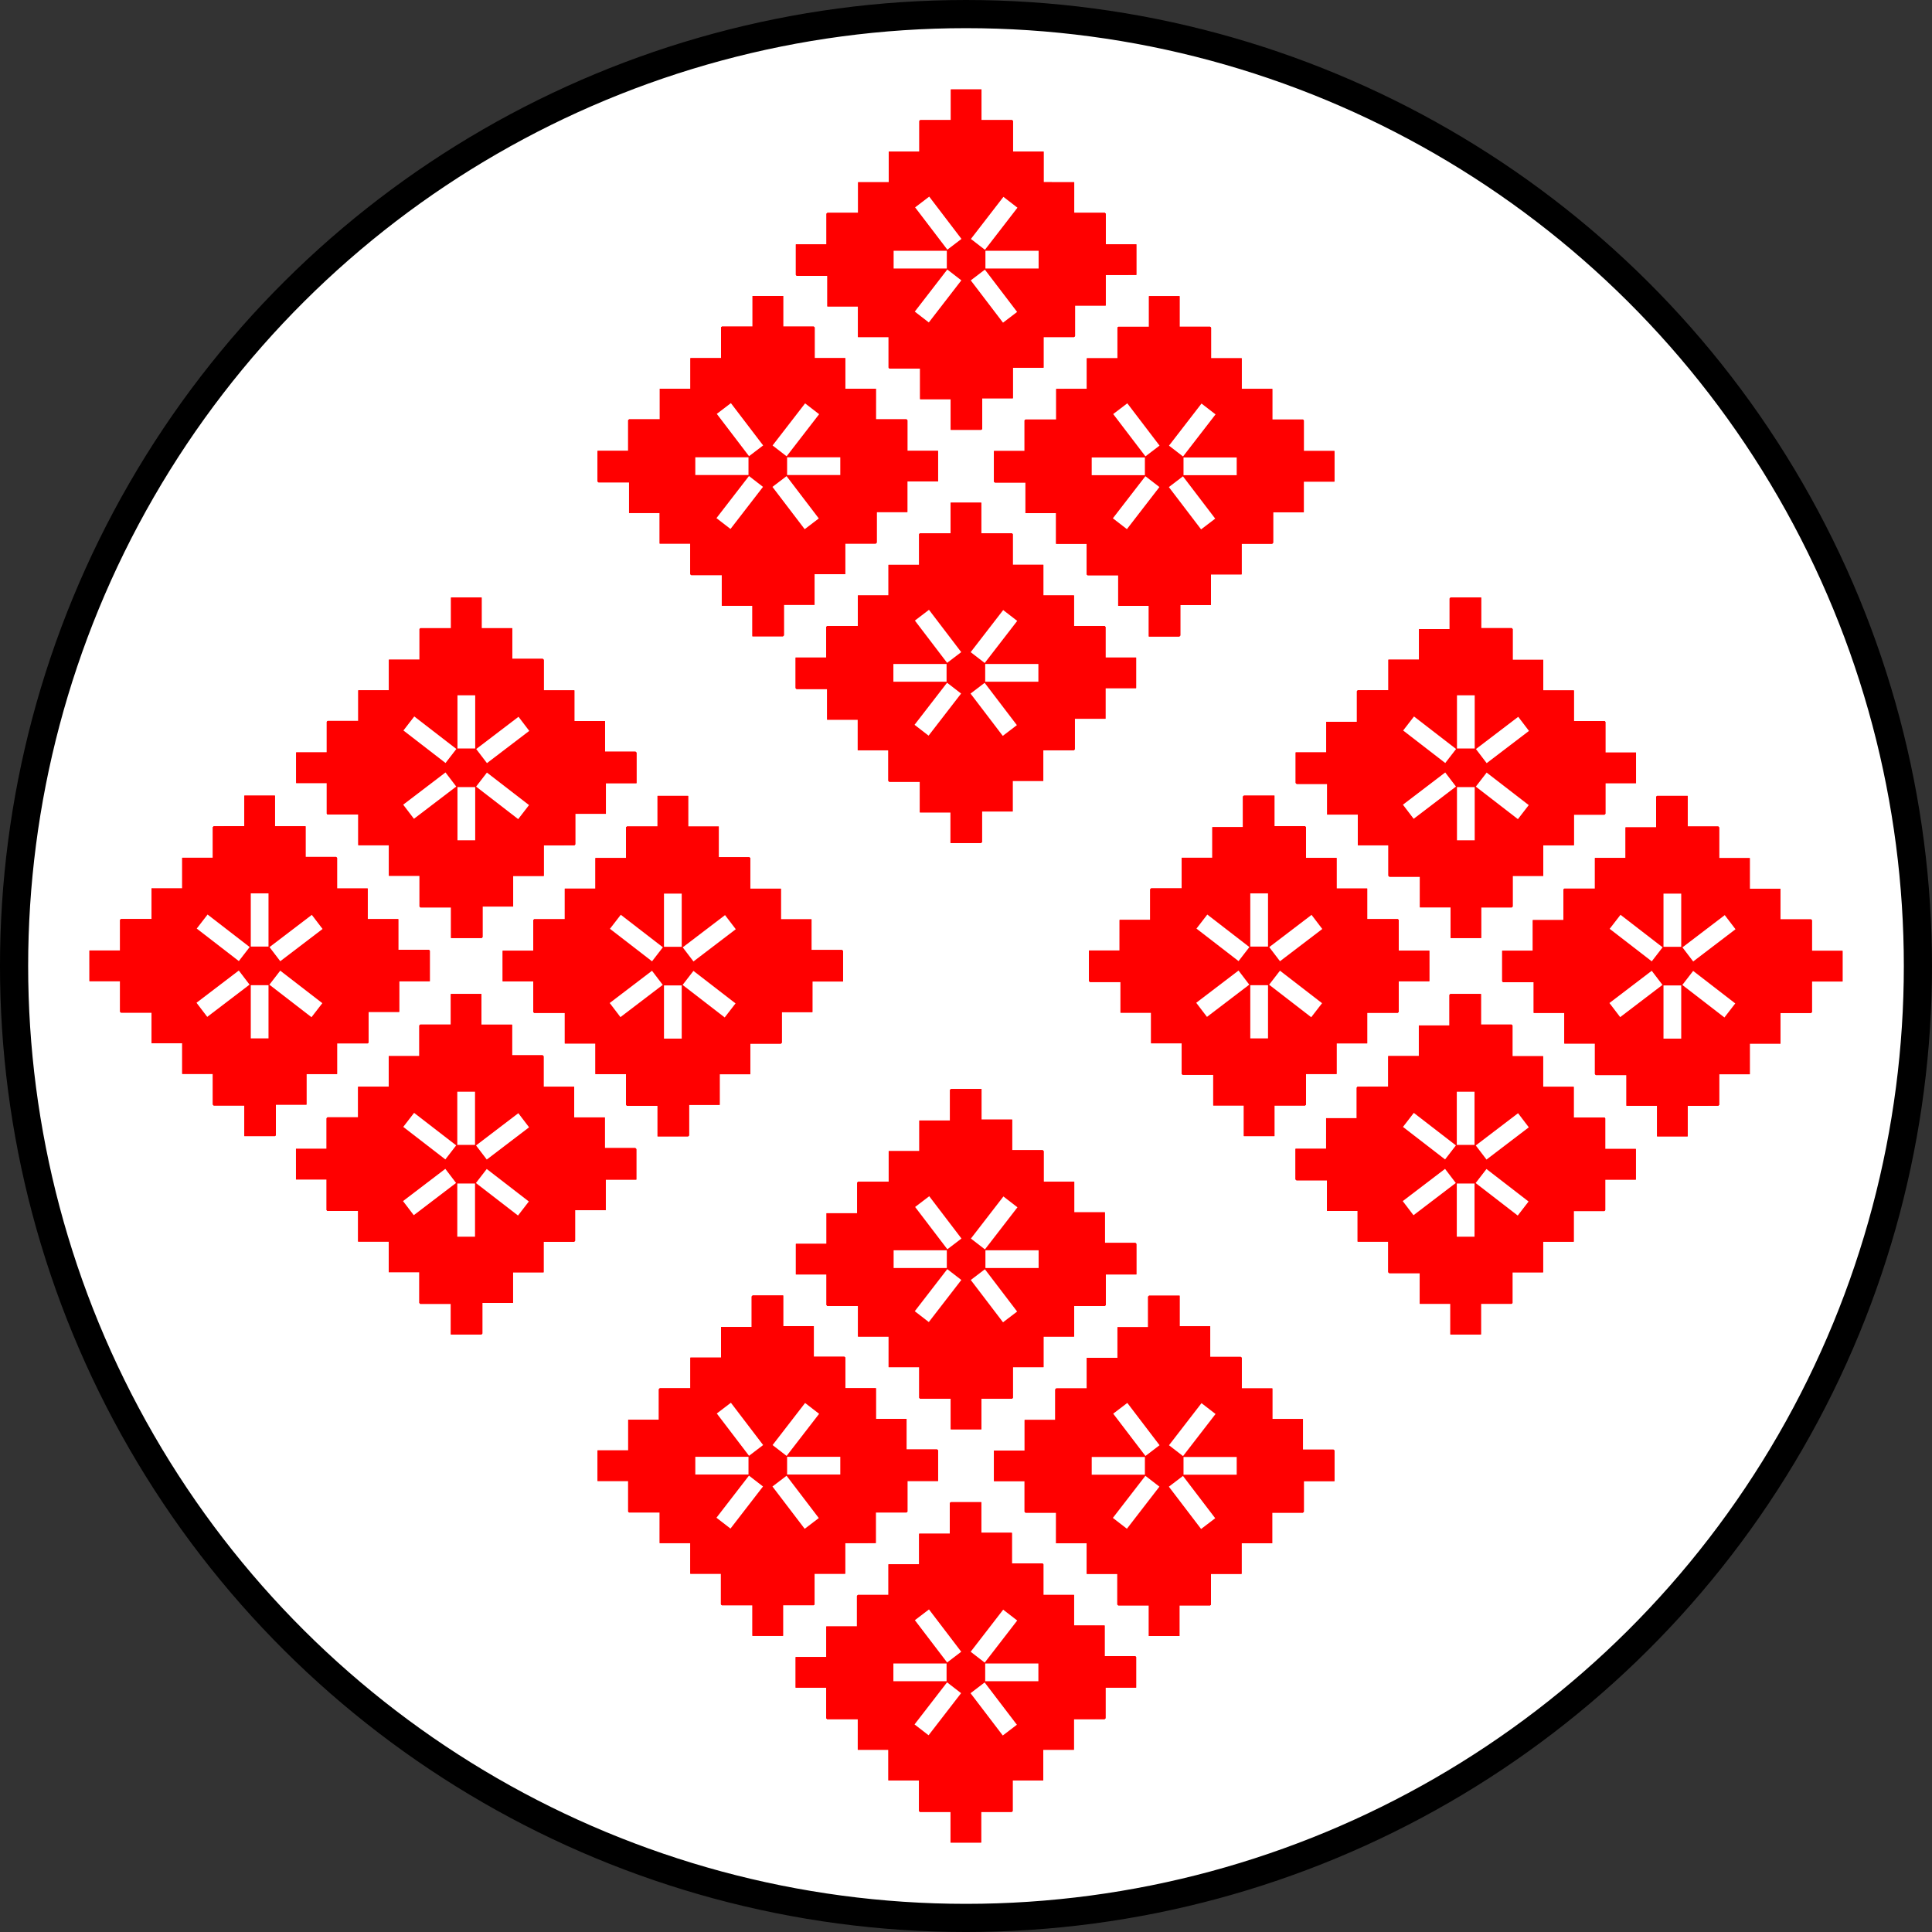 <?xml version="1.0" encoding="UTF-8" standalone="no"?>
<!-- Created with Inkscape (http://www.inkscape.org/) -->

<svg
   width="215.945mm"
   height="215.945mm"
   viewBox="0 0 215.945 215.945"
   version="1.1"
   id="svg5"
   xml:space="preserve"
   sodipodi:docname="automatic-save-0-2023_01_30_18_41_20-6696-1.svg"
   inkscape:version="1.2.2 (732a01da63, 2022-12-09)"
   xmlns:inkscape="http://www.inkscape.org/namespaces/inkscape"
   xmlns:sodipodi="http://sodipodi.sourceforge.net/DTD/sodipodi-0.dtd"
   xmlns="http://www.w3.org/2000/svg"
   xmlns:svg="http://www.w3.org/2000/svg"><rect x="0" y="0" width="215.945" height="215.945" fill="#333333" stroke="none"/><sodipodi:namedview
     id="namedview7"
     pagecolor="#505050"
     bordercolor="#eeeeee"
     borderopacity="1"
     inkscape:showpageshadow="0"
     inkscape:pageopacity="0"
     inkscape:pagecheckerboard="0"
     inkscape:deskcolor="#505050"
     inkscape:document-units="mm"
     showgrid="false"
     inkscape:zoom="0.37549453"
     inkscape:cx="-6539.3762"
     inkscape:cy="-296.94174"
     inkscape:window-width="2400"
     inkscape:window-height="1421"
     inkscape:window-x="-9"
     inkscape:window-y="-9"
     inkscape:window-maximized="1"
     inkscape:current-layer="svg5"
     showguides="true"><sodipodi:guide
       position="695.631,107.973"
       orientation="0,-1"
       id="guide188"
       inkscape:locked="false" /><sodipodi:guide
       position="695.631,107.973"
       orientation="1,0"
       id="guide1758"
       inkscape:locked="false" /><sodipodi:guide
       position="620.226,-44.757"
       orientation="0,-1"
       id="guide1760"
       inkscape:locked="false" /><sodipodi:guide
       position="620.226,-44.757"
       orientation="1,0"
       id="guide4502"
       inkscape:locked="false" /><sodipodi:guide
       position="604.951,-38.135"
       orientation="1,0"
       id="guide4504"
       inkscape:locked="false" /><sodipodi:guide
       position="635.512,-38.135"
       orientation="1,0"
       id="guide4506"
       inkscape:locked="false" /><sodipodi:guide
       position="609.28,-33.806"
       orientation="0,-1"
       id="guide4508"
       inkscape:locked="false" /><sodipodi:guide
       position="604.951,-38.135"
       orientation="0,-1"
       id="guide4512"
       inkscape:locked="false" /><sodipodi:guide
       position="604.939,-51.378"
       orientation="0,-1"
       id="guide4516"
       inkscape:locked="false" /><sodipodi:guide
       position="331.741,210.938"
       orientation="1,0"
       id="guide5008"
       inkscape:locked="false" /><sodipodi:guide
       position="307.249,194.901"
       orientation="0,-1"
       id="guide5091"
       inkscape:locked="false" /><sodipodi:guide
       position="304.1,201.314"
       orientation="0.791,-0.611"
       id="guide5093"
       inkscape:locked="false" /><sodipodi:guide
       position="312.711,191.917"
       orientation="0,-1"
       id="guide5095"
       inkscape:locked="false" /></sodipodi:namedview><defs
     id="defs2" /><circle
     style="fill:#ffffff;fill-opacity:1;stroke:#000000;stroke-width:3.148;stroke-dasharray:none;stroke-opacity:1"
     id="circle6563"
     cx="-107.973"
     cy="107.972"
     r="106.399"
     transform="rotate(-90)" /><path
     id="path6565"
     style="fill:#ff0000;fill-opacity:1;stroke:none;stroke-width:0.612"
     d="m 92.377,23.882 v 3.428 l -3.422,-8e-6 -5e-4,3.421 0.101,0.101 3.421,2.84e-4 v 3.421 l 6e-4,5.61e-4 3.421,2.85e-4 v 3.421 l 5e-4,5.61e-4 3.421,2.85e-4 3e-4,3.421 0.101,0.1 h 3.421 v 3.421 l 5e-4,5.61e-4 3.422,5.77e-4 3e-4,3.421 5e-4,5.61e-4 3.415,1.6e-5 0.106,-0.106 -1e-4,-3.417 3.416,2.69e-4 0.01,-0.005 2e-4,-3.417 3.417,-3e-4 0.01,-0.005 -3e-4,-3.416 3.416,-2.53e-4 0.106,-0.106 6e-4,-3.417 3.416,3.08e-4 0.01,-0.006 v -3.416 l 3.416,-2.45e-4 0.01,-0.005 3e-4,-3.416 -4e-4,-2.92e-4 -3.422,-8e-6 -5e-4,-3.422 -0.1,-0.1 -3.423,2.61e-4 6e-4,-3.422 -3.423,-3.1e-4 6e-4,-3.422 -3.422,-3e-4 v -3.422 l -0.1,-0.1 -3.422,-2.9e-4 -1e-4,-3.422 -3.422,5.5e-4 v 3.422 l -3.428,1e-5 -0.094,0.094 v 3.428 l -3.422,-10e-6 -5e-4,3.422 -3.422,2.7e-4 -1e-4,3.422 -3.428,8e-6 z" /><rect
     style="fill:#ffffff;fill-opacity:1;stroke:none;stroke-width:0.07"
     id="rect6567"
     width="5.945"
     height="1.982"
     x="99.883"
     y="28.03" /><rect
     style="fill:#ffffff;fill-opacity:1;stroke:none;stroke-width:0.07"
     id="rect6569"
     width="5.945"
     height="1.982"
     x="110.144"
     y="28.03" /><rect
     style="fill:#ffffff;fill-opacity:1;stroke:none;stroke-width:0.07"
     id="rect6571"
     width="5.945"
     height="1.982"
     x="34.94"
     y="102.21"
     transform="rotate(-52.317)" /><rect
     style="fill:#ffffff;fill-opacity:1;stroke:none;stroke-width:0.07"
     id="rect6573"
     width="5.945"
     height="1.982"
     x="45.201"
     y="102.21"
     transform="rotate(-52.317)" /><rect
     style="fill:#ffffff;fill-opacity:1;stroke:none;stroke-width:0.07"
     id="rect6575"
     width="5.945"
     height="1.982"
     x="-96.647"
     y="67.295"
     transform="rotate(-127.317)" /><rect
     style="fill:#ffffff;fill-opacity:1;stroke:none;stroke-width:0.07"
     id="rect6577"
     width="5.945"
     height="1.982"
     x="-86.386"
     y="67.295"
     transform="rotate(-127.317)" /><path
     id="path6579"
     style="fill:#ff0000;fill-opacity:1;stroke:none;stroke-width:0.612"
     d="m 92.377,23.882 v 3.428 l -3.422,-8e-6 -5e-4,3.421 0.101,0.101 3.421,2.84e-4 v 3.421 l 6e-4,5.61e-4 3.421,2.85e-4 v 3.421 l 5e-4,5.61e-4 3.421,2.85e-4 3e-4,3.421 0.101,0.1 h 3.421 v 3.421 l 5e-4,5.61e-4 3.422,5.77e-4 3e-4,3.421 5e-4,5.61e-4 3.415,1.6e-5 0.106,-0.106 -1e-4,-3.417 3.416,2.69e-4 0.01,-0.005 2e-4,-3.417 3.417,-3e-4 0.01,-0.005 -3e-4,-3.416 3.416,-2.53e-4 0.106,-0.106 6e-4,-3.417 3.416,3.08e-4 0.01,-0.006 v -3.416 l 3.416,-2.45e-4 0.01,-0.005 3e-4,-3.416 -4e-4,-2.92e-4 -3.422,-8e-6 -5e-4,-3.422 -0.1,-0.1 -3.423,2.61e-4 6e-4,-3.422 -3.423,-3.1e-4 6e-4,-3.422 -3.422,-3e-4 v -3.422 l -0.1,-0.1 -3.422,-2.9e-4 -1e-4,-3.422 -3.422,5.5e-4 v 3.422 l -3.428,1e-5 -0.094,0.094 v 3.428 l -3.422,-10e-6 -5e-4,3.422 -3.422,2.7e-4 -1e-4,3.422 -3.428,8e-6 z" /><rect
     style="fill:#ffffff;fill-opacity:1;stroke:none;stroke-width:0.07"
     id="rect6581"
     width="5.945"
     height="1.982"
     x="99.883"
     y="28.03" /><rect
     style="fill:#ffffff;fill-opacity:1;stroke:none;stroke-width:0.07"
     id="rect6583"
     width="5.945"
     height="1.982"
     x="110.144"
     y="28.03" /><rect
     style="fill:#ffffff;fill-opacity:1;stroke:none;stroke-width:0.07"
     id="rect6585"
     width="5.945"
     height="1.982"
     x="34.94"
     y="102.21"
     transform="rotate(-52.317)" /><rect
     style="fill:#ffffff;fill-opacity:1;stroke:none;stroke-width:0.07"
     id="rect6587"
     width="5.945"
     height="1.982"
     x="45.201"
     y="102.21"
     transform="rotate(-52.317)" /><rect
     style="fill:#ffffff;fill-opacity:1;stroke:none;stroke-width:0.07"
     id="rect6589"
     width="5.945"
     height="1.982"
     x="-96.647"
     y="67.295"
     transform="rotate(-127.317)" /><rect
     style="fill:#ffffff;fill-opacity:1;stroke:none;stroke-width:0.07"
     id="rect6591"
     width="5.945"
     height="1.982"
     x="-86.386"
     y="67.295"
     transform="rotate(-127.317)" /><path
     id="path6593"
     style="fill:#ff0000;fill-opacity:1;stroke:none;stroke-width:0.612"
     d="m 70.21,46.965 v 3.428 l -3.422,-8e-6 -5e-4,3.421 0.101,0.101 3.421,2.84e-4 v 3.421 l 6e-4,5.61e-4 3.421,2.85e-4 v 3.421 l 5e-4,5.61e-4 3.421,2.85e-4 3e-4,3.421 0.101,0.1 h 3.421 v 3.421 l 5e-4,5.61e-4 3.422,5.77e-4 3e-4,3.421 5e-4,5.61e-4 3.415,1.6e-5 0.106,-0.106 -1e-4,-3.417 3.416,2.69e-4 0.01,-0.005 2e-4,-3.417 3.417,-3e-4 0.01,-0.005 -3e-4,-3.416 3.416,-2.53e-4 0.106,-0.106 6e-4,-3.417 3.416,3.08e-4 0.01,-0.006 v -3.416 l 3.416,-2.45e-4 0.01,-0.005 3e-4,-3.416 -4e-4,-2.92e-4 -3.422,-8e-6 -5e-4,-3.422 -0.1,-0.1 -3.423,2.61e-4 6e-4,-3.422 -3.423,-3.1e-4 6e-4,-3.422 -3.422,-3e-4 v -3.422 l -0.1,-0.1 -3.422,-2.9e-4 -1e-4,-3.422 -3.422,5.5e-4 v 3.422 l -3.428,10e-6 -0.094,0.094 v 3.428 l -3.422,-1e-5 -5e-4,3.422 -3.422,2.7e-4 -10e-5,3.422 -3.428,8e-6 z" /><rect
     style="fill:#ffffff;fill-opacity:1;stroke:none;stroke-width:0.07"
     id="rect6595"
     width="5.945"
     height="1.982"
     x="77.716"
     y="51.113" /><rect
     style="fill:#ffffff;fill-opacity:1;stroke:none;stroke-width:0.07"
     id="rect6597"
     width="5.945"
     height="1.982"
     x="87.977"
     y="51.113" /><rect
     style="fill:#ffffff;fill-opacity:1;stroke:none;stroke-width:0.07"
     id="rect6599"
     width="5.945"
     height="1.982"
     x="3.121"
     y="98.777"
     transform="rotate(-52.317)" /><rect
     style="fill:#ffffff;fill-opacity:1;stroke:none;stroke-width:0.07"
     id="rect6601"
     width="5.945"
     height="1.982"
     x="13.383"
     y="98.777"
     transform="rotate(-52.317)" /><rect
     style="fill:#ffffff;fill-opacity:1;stroke:none;stroke-width:0.07"
     id="rect6603"
     width="5.945"
     height="1.982"
     x="-101.566"
     y="35.673"
     transform="rotate(-127.317)" /><rect
     style="fill:#ffffff;fill-opacity:1;stroke:none;stroke-width:0.07"
     id="rect6605"
     width="5.945"
     height="1.982"
     x="-91.305"
     y="35.673"
     transform="rotate(-127.317)" /><path
     id="path6607"
     style="fill:#ff0000;fill-opacity:1;stroke:none;stroke-width:0.612"
     d="m 70.21,46.965 v 3.428 l -3.422,-8e-6 -5e-4,3.421 0.101,0.101 3.421,2.84e-4 v 3.421 l 6e-4,5.61e-4 3.421,2.85e-4 v 3.421 l 5e-4,5.61e-4 3.421,2.85e-4 3e-4,3.421 0.101,0.1 h 3.421 v 3.421 l 5e-4,5.61e-4 3.422,5.77e-4 3e-4,3.421 5e-4,5.61e-4 3.415,1.6e-5 0.106,-0.106 -1e-4,-3.417 3.416,2.69e-4 0.01,-0.005 2e-4,-3.417 3.417,-3e-4 0.01,-0.005 -3e-4,-3.416 3.416,-2.53e-4 0.106,-0.106 6e-4,-3.417 3.416,3.08e-4 0.01,-0.006 v -3.416 l 3.416,-2.45e-4 0.01,-0.005 3e-4,-3.416 -4e-4,-2.92e-4 -3.422,-8e-6 -5e-4,-3.422 -0.1,-0.1 -3.423,2.61e-4 6e-4,-3.422 -3.423,-3.1e-4 6e-4,-3.422 -3.422,-3e-4 v -3.422 l -0.1,-0.1 -3.422,-2.9e-4 -1e-4,-3.422 -3.422,5.5e-4 v 3.422 l -3.428,10e-6 -0.094,0.094 v 3.428 l -3.422,-1e-5 -5e-4,3.422 -3.422,2.7e-4 -10e-5,3.422 -3.428,8e-6 z" /><rect
     style="fill:#ffffff;fill-opacity:1;stroke:none;stroke-width:0.07"
     id="rect6609"
     width="5.945"
     height="1.982"
     x="77.716"
     y="51.113" /><rect
     style="fill:#ffffff;fill-opacity:1;stroke:none;stroke-width:0.07"
     id="rect6611"
     width="5.945"
     height="1.982"
     x="87.977"
     y="51.113" /><rect
     style="fill:#ffffff;fill-opacity:1;stroke:none;stroke-width:0.07"
     id="rect6613"
     width="5.945"
     height="1.982"
     x="3.121"
     y="98.777"
     transform="rotate(-52.317)" /><rect
     style="fill:#ffffff;fill-opacity:1;stroke:none;stroke-width:0.07"
     id="rect6615"
     width="5.945"
     height="1.982"
     x="13.383"
     y="98.777"
     transform="rotate(-52.317)" /><rect
     style="fill:#ffffff;fill-opacity:1;stroke:none;stroke-width:0.07"
     id="rect6617"
     width="5.945"
     height="1.982"
     x="-101.566"
     y="35.673"
     transform="rotate(-127.317)" /><rect
     style="fill:#ffffff;fill-opacity:1;stroke:none;stroke-width:0.07"
     id="rect6619"
     width="5.945"
     height="1.982"
     x="-91.305"
     y="35.673"
     transform="rotate(-127.317)" /><path
     id="path6621"
     style="fill:#ff0000;fill-opacity:1;stroke:none;stroke-width:0.612"
     d="m 114.518,46.985 v 3.428 l -3.422,-8e-6 -5e-4,3.421 0.101,0.101 3.421,2.84e-4 v 3.421 l 6e-4,5.61e-4 3.421,2.85e-4 v 3.421 l 5e-4,5.61e-4 3.421,2.85e-4 3e-4,3.421 0.101,0.1 h 3.421 v 3.421 l 5e-4,5.61e-4 3.422,5.77e-4 3e-4,3.421 5e-4,5.61e-4 3.415,1.6e-5 0.106,-0.106 -1e-4,-3.417 3.416,2.69e-4 0.01,-0.005 2e-4,-3.417 3.417,-3e-4 0.01,-0.005 -3e-4,-3.416 3.416,-2.53e-4 0.106,-0.106 6e-4,-3.417 3.416,3.08e-4 0.01,-0.006 v -3.416 l 3.416,-2.45e-4 0.01,-0.005 3e-4,-3.416 -4e-4,-2.92e-4 -3.422,-8e-6 -5e-4,-3.422 -0.1,-0.1 -3.423,2.61e-4 6e-4,-3.422 -3.423,-3.1e-4 6e-4,-3.422 -3.422,-3e-4 v -3.422 l -0.1,-0.1 -3.422,-2.9e-4 -1e-4,-3.422 -3.422,5.5e-4 v 3.422 l -3.428,10e-6 -0.094,0.094 v 3.428 l -3.422,-10e-6 -5e-4,3.422 -3.422,2.7e-4 -10e-5,3.422 -3.428,8e-6 z" /><rect
     style="fill:#ffffff;fill-opacity:1;stroke:none;stroke-width:0.07"
     id="rect6623"
     width="5.945"
     height="1.982"
     x="122.023"
     y="51.132" /><rect
     style="fill:#ffffff;fill-opacity:1;stroke:none;stroke-width:0.07"
     id="rect6625"
     width="5.945"
     height="1.982"
     x="132.285"
     y="51.132" /><rect
     style="fill:#ffffff;fill-opacity:1;stroke:none;stroke-width:0.07"
     id="rect6627"
     width="5.945"
     height="1.982"
     x="30.191"
     y="133.855"
     transform="rotate(-52.317)" /><rect
     style="fill:#ffffff;fill-opacity:1;stroke:none;stroke-width:0.07"
     id="rect6629"
     width="5.945"
     height="1.982"
     x="40.452"
     y="133.855"
     transform="rotate(-52.317)" /><rect
     style="fill:#ffffff;fill-opacity:1;stroke:none;stroke-width:0.07"
     id="rect6631"
     width="5.945"
     height="1.982"
     x="-128.443"
     y="70.898"
     transform="rotate(-127.317)" /><rect
     style="fill:#ffffff;fill-opacity:1;stroke:none;stroke-width:0.07"
     id="rect6633"
     width="5.945"
     height="1.982"
     x="-118.181"
     y="70.898"
     transform="rotate(-127.317)" /><path
     id="path6635"
     style="fill:#ff0000;fill-opacity:1;stroke:none;stroke-width:0.612"
     d="m 114.518,46.985 v 3.428 l -3.422,-8e-6 -5e-4,3.421 0.101,0.101 3.421,2.84e-4 v 3.421 l 6e-4,5.61e-4 3.421,2.85e-4 v 3.421 l 5e-4,5.61e-4 3.421,2.85e-4 3e-4,3.421 0.101,0.1 h 3.421 v 3.421 l 5e-4,5.61e-4 3.422,5.77e-4 3e-4,3.421 5e-4,5.61e-4 3.415,1.6e-5 0.106,-0.106 -1e-4,-3.417 3.416,2.69e-4 0.01,-0.005 2e-4,-3.417 3.417,-3e-4 0.01,-0.005 -3e-4,-3.416 3.416,-2.53e-4 0.106,-0.106 6e-4,-3.417 3.416,3.08e-4 0.01,-0.006 v -3.416 l 3.416,-2.45e-4 0.01,-0.005 3e-4,-3.416 -4e-4,-2.92e-4 -3.422,-8e-6 -5e-4,-3.422 -0.1,-0.1 -3.423,2.61e-4 6e-4,-3.422 -3.423,-3.1e-4 6e-4,-3.422 -3.422,-3e-4 v -3.422 l -0.1,-0.1 -3.422,-2.9e-4 -1e-4,-3.422 -3.422,5.5e-4 v 3.422 l -3.428,10e-6 -0.094,0.094 v 3.428 l -3.422,-10e-6 -5e-4,3.422 -3.422,2.7e-4 -10e-5,3.422 -3.428,8e-6 z" /><rect
     style="fill:#ffffff;fill-opacity:1;stroke:none;stroke-width:0.07"
     id="rect6637"
     width="5.945"
     height="1.982"
     x="122.023"
     y="51.132" /><rect
     style="fill:#ffffff;fill-opacity:1;stroke:none;stroke-width:0.07"
     id="rect6639"
     width="5.945"
     height="1.982"
     x="132.285"
     y="51.132" /><rect
     style="fill:#ffffff;fill-opacity:1;stroke:none;stroke-width:0.07"
     id="rect6641"
     width="5.945"
     height="1.982"
     x="30.191"
     y="133.855"
     transform="rotate(-52.317)" /><rect
     style="fill:#ffffff;fill-opacity:1;stroke:none;stroke-width:0.07"
     id="rect6643"
     width="5.945"
     height="1.982"
     x="40.452"
     y="133.855"
     transform="rotate(-52.317)" /><rect
     style="fill:#ffffff;fill-opacity:1;stroke:none;stroke-width:0.07"
     id="rect6645"
     width="5.945"
     height="1.982"
     x="-128.443"
     y="70.898"
     transform="rotate(-127.317)" /><rect
     style="fill:#ffffff;fill-opacity:1;stroke:none;stroke-width:0.07"
     id="rect6647"
     width="5.945"
     height="1.982"
     x="-118.181"
     y="70.898"
     transform="rotate(-127.317)" /><path
     id="path6649"
     style="fill:#ff0000;fill-opacity:1;stroke:none;stroke-width:0.612"
     d="m 92.351,70.067 v 3.428 l -3.422,-8e-6 -5e-4,3.421 0.101,0.101 3.421,2.84e-4 v 3.421 l 6e-4,5.61e-4 3.421,2.85e-4 v 3.421 l 5e-4,5.61e-4 3.421,2.85e-4 3e-4,3.421 0.101,0.1 h 3.421 v 3.421 l 5e-4,5.61e-4 3.422,5.77e-4 3e-4,3.421 5e-4,5.61e-4 3.415,1.6e-5 0.106,-0.106 -1e-4,-3.417 3.416,2.69e-4 0.01,-0.005 2e-4,-3.417 3.417,-3e-4 0.01,-0.005 -3e-4,-3.416 3.416,-2.53e-4 0.106,-0.106 6e-4,-3.417 3.416,3.08e-4 0.01,-0.006 v -3.416 l 3.416,-2.45e-4 0.01,-0.005 3e-4,-3.416 -4e-4,-2.92e-4 -3.422,-8e-6 -5e-4,-3.422 -0.1,-0.1 -3.423,2.61e-4 6e-4,-3.422 -3.423,-3.1e-4 6e-4,-3.422 -3.422,-3e-4 v -3.422 l -0.1,-0.1 -3.422,-2.9e-4 -10e-5,-3.422 -3.422,5.5e-4 v 3.422 l -3.428,1e-5 -0.094,0.094 v 3.428 l -3.422,-10e-6 -5e-4,3.422 -3.422,2.7e-4 -1e-4,3.422 -3.428,8e-6 z" /><rect
     style="fill:#ffffff;fill-opacity:1;stroke:none;stroke-width:0.07"
     id="rect6651"
     width="5.945"
     height="1.982"
     x="99.856"
     y="74.215" /><rect
     style="fill:#ffffff;fill-opacity:1;stroke:none;stroke-width:0.07"
     id="rect6653"
     width="5.945"
     height="1.982"
     x="110.118"
     y="74.215" /><rect
     style="fill:#ffffff;fill-opacity:1;stroke:none;stroke-width:0.07"
     id="rect6655"
     width="5.945"
     height="1.982"
     x="-1.628"
     y="130.422"
     transform="rotate(-52.317)" /><rect
     style="fill:#ffffff;fill-opacity:1;stroke:none;stroke-width:0.07"
     id="rect6657"
     width="5.945"
     height="1.982"
     x="8.634"
     y="130.422"
     transform="rotate(-52.317)" /><rect
     style="fill:#ffffff;fill-opacity:1;stroke:none;stroke-width:0.07"
     id="rect6659"
     width="5.945"
     height="1.982"
     x="-133.362"
     y="39.276"
     transform="rotate(-127.317)" /><rect
     style="fill:#ffffff;fill-opacity:1;stroke:none;stroke-width:0.07"
     id="rect6661"
     width="5.945"
     height="1.982"
     x="-123.1"
     y="39.276"
     transform="rotate(-127.317)" /><path
     id="path6663"
     style="fill:#ff0000;fill-opacity:1;stroke:none;stroke-width:0.612"
     d="m 92.351,70.067 v 3.428 l -3.422,-8e-6 -5e-4,3.421 0.101,0.101 3.421,2.84e-4 v 3.421 l 6e-4,5.61e-4 3.421,2.85e-4 v 3.421 l 5e-4,5.61e-4 3.421,2.85e-4 3e-4,3.421 0.101,0.1 h 3.421 v 3.421 l 5e-4,5.61e-4 3.422,5.77e-4 3e-4,3.421 5e-4,5.61e-4 3.415,1.6e-5 0.106,-0.106 -1e-4,-3.417 3.416,2.69e-4 0.01,-0.005 2e-4,-3.417 3.417,-3e-4 0.01,-0.005 -3e-4,-3.416 3.416,-2.53e-4 0.106,-0.106 6e-4,-3.417 3.416,3.08e-4 0.01,-0.006 v -3.416 l 3.416,-2.45e-4 0.01,-0.005 3e-4,-3.416 -4e-4,-2.92e-4 -3.422,-8e-6 -5e-4,-3.422 -0.1,-0.1 -3.423,2.61e-4 6e-4,-3.422 -3.423,-3.1e-4 6e-4,-3.422 -3.422,-3e-4 v -3.422 l -0.1,-0.1 -3.422,-2.9e-4 -10e-5,-3.422 -3.422,5.5e-4 v 3.422 l -3.428,1e-5 -0.094,0.094 v 3.428 l -3.422,-10e-6 -5e-4,3.422 -3.422,2.7e-4 -1e-4,3.422 -3.428,8e-6 z" /><rect
     style="fill:#ffffff;fill-opacity:1;stroke:none;stroke-width:0.07"
     id="rect6665"
     width="5.945"
     height="1.982"
     x="99.856"
     y="74.215" /><rect
     style="fill:#ffffff;fill-opacity:1;stroke:none;stroke-width:0.07"
     id="rect6667"
     width="5.945"
     height="1.982"
     x="110.118"
     y="74.215" /><rect
     style="fill:#ffffff;fill-opacity:1;stroke:none;stroke-width:0.07"
     id="rect6669"
     width="5.945"
     height="1.982"
     x="-1.628"
     y="130.422"
     transform="rotate(-52.317)" /><rect
     style="fill:#ffffff;fill-opacity:1;stroke:none;stroke-width:0.07"
     id="rect6671"
     width="5.945"
     height="1.982"
     x="8.634"
     y="130.422"
     transform="rotate(-52.317)" /><rect
     style="fill:#ffffff;fill-opacity:1;stroke:none;stroke-width:0.07"
     id="rect6673"
     width="5.945"
     height="1.982"
     x="-133.362"
     y="39.276"
     transform="rotate(-127.317)" /><rect
     style="fill:#ffffff;fill-opacity:1;stroke:none;stroke-width:0.07"
     id="rect6675"
     width="5.945"
     height="1.982"
     x="-123.1"
     y="39.276"
     transform="rotate(-127.317)" /><g
     id="g6789"
     transform="rotate(-90,-711.406,-833.003)"><path
       id="path6677"
       style="fill:#ff0000;fill-opacity:1;stroke:none;stroke-width:0.612"
       d="m -1667.976,-97.714 v 3.428 l -3.422,-8e-6 -5e-4,3.421 0.101,0.101 3.421,2.84e-4 v 3.421 l 6e-4,5.61e-4 3.421,2.85e-4 v 3.421 l 5e-4,5.61e-4 3.421,2.85e-4 3e-4,3.421 0.101,0.1 h 3.421 v 3.421 l 5e-4,5.61e-4 3.422,5.77e-4 3e-4,3.421 5e-4,5.61e-4 3.415,1.6e-5 0.106,-0.106 -10e-5,-3.417 3.416,2.69e-4 0.01,-0.005 2e-4,-3.417 3.417,-3e-4 0.01,-0.005 -3e-4,-3.416 3.416,-2.53e-4 0.106,-0.106 6e-4,-3.417 3.416,3.08e-4 0.01,-0.006 v -3.416 l 3.416,-2.45e-4 0.01,-0.005 3e-4,-3.416 -4e-4,-2.92e-4 -3.422,-8e-6 -5e-4,-3.422 -0.1,-0.1 -3.423,2.61e-4 6e-4,-3.422 -3.423,-3.1e-4 6e-4,-3.422 -3.422,-3e-4 v -3.422 l -0.1,-0.1 -3.422,-2.9e-4 -10e-5,-3.422 -3.422,5.5e-4 v 3.422 l -3.428,1e-5 -0.094,0.094 v 3.428 l -3.422,-1e-5 -5e-4,3.422 -3.422,2.7e-4 -1e-4,3.422 -3.428,8e-6 z" /><rect
       style="fill:#ffffff;fill-opacity:1;stroke:none;stroke-width:0.07"
       id="rect6679"
       width="5.945"
       height="1.982"
       x="-1660.471"
       y="-93.567" /><rect
       style="fill:#ffffff;fill-opacity:1;stroke:none;stroke-width:0.07"
       id="rect6681"
       width="5.945"
       height="1.982"
       x="-1650.209"
       y="-93.567" /><rect
       style="fill:#ffffff;fill-opacity:1;stroke:none;stroke-width:0.07"
       id="rect6683"
       width="5.945"
       height="1.982"
       x="-944.908"
       y="-1365.281"
       transform="rotate(-52.317)" /><rect
       style="fill:#ffffff;fill-opacity:1;stroke:none;stroke-width:0.07"
       id="rect6685"
       width="5.945"
       height="1.982"
       x="-934.646"
       y="-1365.281"
       transform="rotate(-52.317)" /><rect
       style="fill:#ffffff;fill-opacity:1;stroke:none;stroke-width:0.07"
       id="rect6687"
       width="5.945"
       height="1.982"
       x="1067.237"
       y="-1258.979"
       transform="rotate(-127.317)" /><rect
       style="fill:#ffffff;fill-opacity:1;stroke:none;stroke-width:0.07"
       id="rect6689"
       width="5.945"
       height="1.982"
       x="1077.498"
       y="-1258.979"
       transform="rotate(-127.317)" /><path
       id="path6691"
       style="fill:#ff0000;fill-opacity:1;stroke:none;stroke-width:0.612"
       d="m -1667.976,-97.714 v 3.428 l -3.422,-8e-6 -5e-4,3.421 0.101,0.101 3.421,2.84e-4 v 3.421 l 6e-4,5.61e-4 3.421,2.85e-4 v 3.421 l 5e-4,5.61e-4 3.421,2.85e-4 3e-4,3.421 0.101,0.1 h 3.421 v 3.421 l 5e-4,5.61e-4 3.422,5.77e-4 3e-4,3.421 5e-4,5.61e-4 3.415,1.6e-5 0.106,-0.106 -10e-5,-3.417 3.416,2.69e-4 0.01,-0.005 2e-4,-3.417 3.417,-3e-4 0.01,-0.005 -3e-4,-3.416 3.416,-2.53e-4 0.106,-0.106 6e-4,-3.417 3.416,3.08e-4 0.01,-0.006 v -3.416 l 3.416,-2.45e-4 0.01,-0.005 3e-4,-3.416 -4e-4,-2.92e-4 -3.422,-8e-6 -5e-4,-3.422 -0.1,-0.1 -3.423,2.61e-4 6e-4,-3.422 -3.423,-3.1e-4 6e-4,-3.422 -3.422,-3e-4 v -3.422 l -0.1,-0.1 -3.422,-2.9e-4 -10e-5,-3.422 -3.422,5.5e-4 v 3.422 l -3.428,1e-5 -0.094,0.094 v 3.428 l -3.422,-1e-5 -5e-4,3.422 -3.422,2.7e-4 -1e-4,3.422 -3.428,8e-6 z" /><rect
       style="fill:#ffffff;fill-opacity:1;stroke:none;stroke-width:0.07"
       id="rect6693"
       width="5.945"
       height="1.982"
       x="-1660.471"
       y="-93.567" /><rect
       style="fill:#ffffff;fill-opacity:1;stroke:none;stroke-width:0.07"
       id="rect6695"
       width="5.945"
       height="1.982"
       x="-1650.209"
       y="-93.567" /><rect
       style="fill:#ffffff;fill-opacity:1;stroke:none;stroke-width:0.07"
       id="rect6697"
       width="5.945"
       height="1.982"
       x="-944.908"
       y="-1365.281"
       transform="rotate(-52.317)" /><rect
       style="fill:#ffffff;fill-opacity:1;stroke:none;stroke-width:0.07"
       id="rect6699"
       width="5.945"
       height="1.982"
       x="-934.646"
       y="-1365.281"
       transform="rotate(-52.317)" /><rect
       style="fill:#ffffff;fill-opacity:1;stroke:none;stroke-width:0.07"
       id="rect6701"
       width="5.945"
       height="1.982"
       x="1067.237"
       y="-1258.979"
       transform="rotate(-127.317)" /><rect
       style="fill:#ffffff;fill-opacity:1;stroke:none;stroke-width:0.07"
       id="rect6703"
       width="5.945"
       height="1.982"
       x="1077.498"
       y="-1258.979"
       transform="rotate(-127.317)" /><path
       id="path6705"
       style="fill:#ff0000;fill-opacity:1;stroke:none;stroke-width:0.612"
       d="m -1690.143,-74.632 v 3.428 l -3.422,-8e-6 -5e-4,3.421 0.101,0.101 3.421,2.84e-4 v 3.421 l 6e-4,5.61e-4 3.421,2.85e-4 v 3.421 l 5e-4,5.61e-4 3.421,2.85e-4 3e-4,3.421 0.101,0.1 h 3.421 v 3.421 l 5e-4,5.61e-4 3.422,5.77e-4 3e-4,3.421 5e-4,5.61e-4 3.415,1.6e-5 0.106,-0.106 -10e-5,-3.417 3.416,2.69e-4 0.01,-0.005 2e-4,-3.417 3.417,-3e-4 0.01,-0.005 -3e-4,-3.416 3.416,-2.53e-4 0.106,-0.106 6e-4,-3.417 3.416,3.08e-4 0.01,-0.006 v -3.416 l 3.416,-2.45e-4 0.01,-0.005 3e-4,-3.416 -4e-4,-2.92e-4 -3.422,-8e-6 -5e-4,-3.422 -0.1,-0.1 -3.423,2.61e-4 6e-4,-3.422 -3.423,-3.1e-4 6e-4,-3.422 -3.422,-3e-4 v -3.422 l -0.1,-0.1 -3.422,-2.9e-4 -10e-5,-3.422 -3.422,5.5e-4 v 3.422 l -3.428,1e-5 -0.094,0.094 v 3.428 l -3.422,-1e-5 -5e-4,3.422 -3.422,2.7e-4 -10e-5,3.422 -3.428,8e-6 z" /><rect
       style="fill:#ffffff;fill-opacity:1;stroke:none;stroke-width:0.07"
       id="rect6707"
       width="5.945"
       height="1.982"
       x="-1682.638"
       y="-70.484" /><rect
       style="fill:#ffffff;fill-opacity:1;stroke:none;stroke-width:0.07"
       id="rect6709"
       width="5.945"
       height="1.982"
       x="-1672.377"
       y="-70.484" /><rect
       style="fill:#ffffff;fill-opacity:1;stroke:none;stroke-width:0.07"
       id="rect6711"
       width="5.945"
       height="1.982"
       x="-976.726"
       y="-1368.714"
       transform="rotate(-52.317)" /><rect
       style="fill:#ffffff;fill-opacity:1;stroke:none;stroke-width:0.07"
       id="rect6713"
       width="5.945"
       height="1.982"
       x="-966.465"
       y="-1368.714"
       transform="rotate(-52.317)" /><rect
       style="fill:#ffffff;fill-opacity:1;stroke:none;stroke-width:0.07"
       id="rect6715"
       width="5.945"
       height="1.982"
       x="1062.318"
       y="-1290.602"
       transform="rotate(-127.317)" /><rect
       style="fill:#ffffff;fill-opacity:1;stroke:none;stroke-width:0.07"
       id="rect6717"
       width="5.945"
       height="1.982"
       x="1072.579"
       y="-1290.602"
       transform="rotate(-127.317)" /><path
       id="path6719"
       style="fill:#ff0000;fill-opacity:1;stroke:none;stroke-width:0.612"
       d="m -1690.143,-74.632 v 3.428 l -3.422,-8e-6 -5e-4,3.421 0.101,0.101 3.421,2.84e-4 v 3.421 l 6e-4,5.61e-4 3.421,2.85e-4 v 3.421 l 5e-4,5.61e-4 3.421,2.85e-4 3e-4,3.421 0.101,0.1 h 3.421 v 3.421 l 5e-4,5.61e-4 3.422,5.77e-4 3e-4,3.421 5e-4,5.61e-4 3.415,1.6e-5 0.106,-0.106 -10e-5,-3.417 3.416,2.69e-4 0.01,-0.005 2e-4,-3.417 3.417,-3e-4 0.01,-0.005 -3e-4,-3.416 3.416,-2.53e-4 0.106,-0.106 6e-4,-3.417 3.416,3.08e-4 0.01,-0.006 v -3.416 l 3.416,-2.45e-4 0.01,-0.005 3e-4,-3.416 -4e-4,-2.92e-4 -3.422,-8e-6 -5e-4,-3.422 -0.1,-0.1 -3.423,2.61e-4 6e-4,-3.422 -3.423,-3.1e-4 6e-4,-3.422 -3.422,-3e-4 v -3.422 l -0.1,-0.1 -3.422,-2.9e-4 -10e-5,-3.422 -3.422,5.5e-4 v 3.422 l -3.428,1e-5 -0.094,0.094 v 3.428 l -3.422,-1e-5 -5e-4,3.422 -3.422,2.7e-4 -10e-5,3.422 -3.428,8e-6 z" /><rect
       style="fill:#ffffff;fill-opacity:1;stroke:none;stroke-width:0.07"
       id="rect6721"
       width="5.945"
       height="1.982"
       x="-1682.638"
       y="-70.484" /><rect
       style="fill:#ffffff;fill-opacity:1;stroke:none;stroke-width:0.07"
       id="rect6723"
       width="5.945"
       height="1.982"
       x="-1672.377"
       y="-70.484" /><rect
       style="fill:#ffffff;fill-opacity:1;stroke:none;stroke-width:0.07"
       id="rect6725"
       width="5.945"
       height="1.982"
       x="-976.726"
       y="-1368.714"
       transform="rotate(-52.317)" /><rect
       style="fill:#ffffff;fill-opacity:1;stroke:none;stroke-width:0.07"
       id="rect6727"
       width="5.945"
       height="1.982"
       x="-966.465"
       y="-1368.714"
       transform="rotate(-52.317)" /><rect
       style="fill:#ffffff;fill-opacity:1;stroke:none;stroke-width:0.07"
       id="rect6729"
       width="5.945"
       height="1.982"
       x="1062.318"
       y="-1290.602"
       transform="rotate(-127.317)" /><rect
       style="fill:#ffffff;fill-opacity:1;stroke:none;stroke-width:0.07"
       id="rect6731"
       width="5.945"
       height="1.982"
       x="1072.579"
       y="-1290.602"
       transform="rotate(-127.317)" /><path
       id="path6733"
       style="fill:#ff0000;fill-opacity:1;stroke:none;stroke-width:0.612"
       d="m -1645.835,-74.612 v 3.428 l -3.422,-8e-6 -5e-4,3.421 0.101,0.101 3.421,2.84e-4 v 3.421 l 6e-4,5.61e-4 3.421,2.85e-4 v 3.421 l 5e-4,5.61e-4 3.421,2.85e-4 3e-4,3.421 0.101,0.1 h 3.421 v 3.421 l 5e-4,5.61e-4 3.422,5.77e-4 3e-4,3.421 5e-4,5.61e-4 3.415,1.6e-5 0.106,-0.106 -10e-5,-3.417 3.416,2.69e-4 0.01,-0.005 2e-4,-3.417 3.417,-3e-4 0.01,-0.005 -3e-4,-3.416 3.416,-2.53e-4 0.106,-0.106 6e-4,-3.417 3.416,3.08e-4 0.01,-0.006 v -3.416 l 3.416,-2.45e-4 0.01,-0.005 3e-4,-3.416 -4e-4,-2.92e-4 -3.422,-8e-6 -5e-4,-3.422 -0.1,-0.1 -3.423,2.61e-4 6e-4,-3.422 -3.423,-3.1e-4 6e-4,-3.422 -3.422,-3e-4 v -3.422 l -0.1,-0.1 -3.422,-2.9e-4 -10e-5,-3.422 -3.422,5.5e-4 v 3.422 l -3.428,10e-6 -0.094,0.094 v 3.428 l -3.422,-1e-5 -5e-4,3.422 -3.422,2.7e-4 -10e-5,3.422 -3.428,8e-6 z" /><rect
       style="fill:#ffffff;fill-opacity:1;stroke:none;stroke-width:0.07"
       id="rect6735"
       width="5.945"
       height="1.982"
       x="-1638.33"
       y="-70.464" /><rect
       style="fill:#ffffff;fill-opacity:1;stroke:none;stroke-width:0.07"
       id="rect6737"
       width="5.945"
       height="1.982"
       x="-1628.069"
       y="-70.464" /><rect
       style="fill:#ffffff;fill-opacity:1;stroke:none;stroke-width:0.07"
       id="rect6739"
       width="5.945"
       height="1.982"
       x="-949.657"
       y="-1333.636"
       transform="rotate(-52.317)" /><rect
       style="fill:#ffffff;fill-opacity:1;stroke:none;stroke-width:0.07"
       id="rect6741"
       width="5.945"
       height="1.982"
       x="-939.395"
       y="-1333.636"
       transform="rotate(-52.317)" /><rect
       style="fill:#ffffff;fill-opacity:1;stroke:none;stroke-width:0.07"
       id="rect6743"
       width="5.945"
       height="1.982"
       x="1035.441"
       y="-1255.376"
       transform="rotate(-127.317)" /><rect
       style="fill:#ffffff;fill-opacity:1;stroke:none;stroke-width:0.07"
       id="rect6745"
       width="5.945"
       height="1.982"
       x="1045.703"
       y="-1255.376"
       transform="rotate(-127.317)" /><path
       id="path6747"
       style="fill:#ff0000;fill-opacity:1;stroke:none;stroke-width:0.612"
       d="m -1645.835,-74.612 v 3.428 l -3.422,-8e-6 -5e-4,3.421 0.101,0.101 3.421,2.84e-4 v 3.421 l 6e-4,5.61e-4 3.421,2.85e-4 v 3.421 l 5e-4,5.61e-4 3.421,2.85e-4 3e-4,3.421 0.101,0.1 h 3.421 v 3.421 l 5e-4,5.61e-4 3.422,5.77e-4 3e-4,3.421 5e-4,5.61e-4 3.415,1.6e-5 0.106,-0.106 -10e-5,-3.417 3.416,2.69e-4 0.01,-0.005 2e-4,-3.417 3.417,-3e-4 0.01,-0.005 -3e-4,-3.416 3.416,-2.53e-4 0.106,-0.106 6e-4,-3.417 3.416,3.08e-4 0.01,-0.006 v -3.416 l 3.416,-2.45e-4 0.01,-0.005 3e-4,-3.416 -4e-4,-2.92e-4 -3.422,-8e-6 -5e-4,-3.422 -0.1,-0.1 -3.423,2.61e-4 6e-4,-3.422 -3.423,-3.1e-4 6e-4,-3.422 -3.422,-3e-4 v -3.422 l -0.1,-0.1 -3.422,-2.9e-4 -10e-5,-3.422 -3.422,5.5e-4 v 3.422 l -3.428,10e-6 -0.094,0.094 v 3.428 l -3.422,-1e-5 -5e-4,3.422 -3.422,2.7e-4 -10e-5,3.422 -3.428,8e-6 z" /><rect
       style="fill:#ffffff;fill-opacity:1;stroke:none;stroke-width:0.07"
       id="rect6749"
       width="5.945"
       height="1.982"
       x="-1638.33"
       y="-70.464" /><rect
       style="fill:#ffffff;fill-opacity:1;stroke:none;stroke-width:0.07"
       id="rect6751"
       width="5.945"
       height="1.982"
       x="-1628.069"
       y="-70.464" /><rect
       style="fill:#ffffff;fill-opacity:1;stroke:none;stroke-width:0.07"
       id="rect6753"
       width="5.945"
       height="1.982"
       x="-949.657"
       y="-1333.636"
       transform="rotate(-52.317)" /><rect
       style="fill:#ffffff;fill-opacity:1;stroke:none;stroke-width:0.07"
       id="rect6755"
       width="5.945"
       height="1.982"
       x="-939.395"
       y="-1333.636"
       transform="rotate(-52.317)" /><rect
       style="fill:#ffffff;fill-opacity:1;stroke:none;stroke-width:0.07"
       id="rect6757"
       width="5.945"
       height="1.982"
       x="1035.441"
       y="-1255.376"
       transform="rotate(-127.317)" /><rect
       style="fill:#ffffff;fill-opacity:1;stroke:none;stroke-width:0.07"
       id="rect6759"
       width="5.945"
       height="1.982"
       x="1045.703"
       y="-1255.376"
       transform="rotate(-127.317)" /><path
       id="path6761"
       style="fill:#ff0000;fill-opacity:1;stroke:none;stroke-width:0.612"
       d="m -1668.002,-51.529 v 3.428 l -3.422,-8e-6 -5e-4,3.421 0.101,0.101 3.421,2.84e-4 v 3.421 l 6e-4,5.61e-4 3.421,2.85e-4 v 3.421 l 5e-4,5.61e-4 3.421,2.85e-4 3e-4,3.421 0.101,0.1 h 3.421 v 3.421 l 5e-4,5.61e-4 3.422,5.77e-4 3e-4,3.421 5e-4,5.61e-4 3.415,1.6e-5 0.106,-0.106 -10e-5,-3.417 3.416,2.69e-4 0.01,-0.005 2e-4,-3.417 3.417,-3e-4 0.01,-0.005 -3e-4,-3.416 3.416,-2.53e-4 0.106,-0.106 6e-4,-3.417 3.416,3.08e-4 0.01,-0.006 v -3.416 l 3.416,-2.45e-4 0.01,-0.005 3e-4,-3.416 -4e-4,-2.92e-4 -3.422,-8e-6 -5e-4,-3.422 -0.1,-0.1 -3.423,2.61e-4 6e-4,-3.422 -3.423,-3.1e-4 6e-4,-3.422 -3.422,-3e-4 v -3.422 l -0.1,-0.1 -3.422,-2.9e-4 -10e-5,-3.422 -3.422,5.5e-4 v 3.422 l -3.428,1e-5 -0.094,0.094 v 3.428 l -3.422,-1e-5 -5e-4,3.422 -3.422,2.7e-4 -10e-5,3.422 -3.428,8e-6 z" /><rect
       style="fill:#ffffff;fill-opacity:1;stroke:none;stroke-width:0.07"
       id="rect6763"
       width="5.945"
       height="1.982"
       x="-1660.497"
       y="-47.382" /><rect
       style="fill:#ffffff;fill-opacity:1;stroke:none;stroke-width:0.07"
       id="rect6765"
       width="5.945"
       height="1.982"
       x="-1650.236"
       y="-47.382" /><rect
       style="fill:#ffffff;fill-opacity:1;stroke:none;stroke-width:0.07"
       id="rect6767"
       width="5.945"
       height="1.982"
       x="-981.475"
       y="-1337.069"
       transform="rotate(-52.317)" /><rect
       style="fill:#ffffff;fill-opacity:1;stroke:none;stroke-width:0.07"
       id="rect6769"
       width="5.945"
       height="1.982"
       x="-971.213"
       y="-1337.069"
       transform="rotate(-52.317)" /><rect
       style="fill:#ffffff;fill-opacity:1;stroke:none;stroke-width:0.07"
       id="rect6771"
       width="5.945"
       height="1.982"
       x="1030.522"
       y="-1286.999"
       transform="rotate(-127.317)" /><rect
       style="fill:#ffffff;fill-opacity:1;stroke:none;stroke-width:0.07"
       id="rect6773"
       width="5.945"
       height="1.982"
       x="1040.784"
       y="-1286.999"
       transform="rotate(-127.317)" /><path
       id="path6775"
       style="fill:#ff0000;fill-opacity:1;stroke:none;stroke-width:0.612"
       d="m -1668.002,-51.529 v 3.428 l -3.422,-8e-6 -5e-4,3.421 0.101,0.101 3.421,2.84e-4 v 3.421 l 6e-4,5.61e-4 3.421,2.85e-4 v 3.421 l 5e-4,5.61e-4 3.421,2.85e-4 3e-4,3.421 0.101,0.1 h 3.421 v 3.421 l 5e-4,5.61e-4 3.422,5.77e-4 3e-4,3.421 5e-4,5.61e-4 3.415,1.6e-5 0.106,-0.106 -10e-5,-3.417 3.416,2.69e-4 0.01,-0.005 2e-4,-3.417 3.417,-3e-4 0.01,-0.005 -3e-4,-3.416 3.416,-2.53e-4 0.106,-0.106 6e-4,-3.417 3.416,3.08e-4 0.01,-0.006 v -3.416 l 3.416,-2.45e-4 0.01,-0.005 3e-4,-3.416 -4e-4,-2.92e-4 -3.422,-8e-6 -5e-4,-3.422 -0.1,-0.1 -3.423,2.61e-4 6e-4,-3.422 -3.423,-3.1e-4 6e-4,-3.422 -3.422,-3e-4 v -3.422 l -0.1,-0.1 -3.422,-2.9e-4 -10e-5,-3.422 -3.422,5.5e-4 v 3.422 l -3.428,1e-5 -0.094,0.094 v 3.428 l -3.422,-1e-5 -5e-4,3.422 -3.422,2.7e-4 -10e-5,3.422 -3.428,8e-6 z" /><rect
       style="fill:#ffffff;fill-opacity:1;stroke:none;stroke-width:0.07"
       id="rect6777"
       width="5.945"
       height="1.982"
       x="-1660.497"
       y="-47.382" /><rect
       style="fill:#ffffff;fill-opacity:1;stroke:none;stroke-width:0.07"
       id="rect6779"
       width="5.945"
       height="1.982"
       x="-1650.236"
       y="-47.382" /><rect
       style="fill:#ffffff;fill-opacity:1;stroke:none;stroke-width:0.07"
       id="rect6781"
       width="5.945"
       height="1.982"
       x="-981.475"
       y="-1337.069"
       transform="rotate(-52.317)" /><rect
       style="fill:#ffffff;fill-opacity:1;stroke:none;stroke-width:0.07"
       id="rect6783"
       width="5.945"
       height="1.982"
       x="-971.213"
       y="-1337.069"
       transform="rotate(-52.317)" /><rect
       style="fill:#ffffff;fill-opacity:1;stroke:none;stroke-width:0.07"
       id="rect6785"
       width="5.945"
       height="1.982"
       x="1030.522"
       y="-1286.999"
       transform="rotate(-127.317)" /><rect
       style="fill:#ffffff;fill-opacity:1;stroke:none;stroke-width:0.07"
       id="rect6787"
       width="5.945"
       height="1.982"
       x="1040.784"
       y="-1286.999"
       transform="rotate(-127.317)" /></g><g
     id="g6903"
     transform="rotate(180,-772.204,47.174)"><path
       id="path6791"
       style="fill:#ff0000;fill-opacity:1;stroke:none;stroke-width:0.612"
       d="m -1667.976,-97.714 v 3.428 l -3.422,-8e-6 -5e-4,3.421 0.101,0.101 3.421,2.84e-4 v 3.421 l 6e-4,5.61e-4 3.421,2.85e-4 v 3.421 l 5e-4,5.61e-4 3.421,2.85e-4 3e-4,3.421 0.101,0.1 h 3.421 v 3.421 l 5e-4,5.61e-4 3.422,5.77e-4 3e-4,3.421 5e-4,5.61e-4 3.415,1.6e-5 0.106,-0.106 -10e-5,-3.417 3.416,2.69e-4 0.01,-0.005 2e-4,-3.417 3.417,-3e-4 0.01,-0.005 -3e-4,-3.416 3.416,-2.53e-4 0.106,-0.106 6e-4,-3.417 3.416,3.08e-4 0.01,-0.006 v -3.416 l 3.416,-2.45e-4 0.01,-0.005 3e-4,-3.416 -4e-4,-2.92e-4 -3.422,-8e-6 -5e-4,-3.422 -0.1,-0.1 -3.423,2.61e-4 6e-4,-3.422 -3.423,-3.1e-4 6e-4,-3.422 -3.422,-3e-4 v -3.422 l -0.1,-0.1 -3.422,-2.9e-4 -10e-5,-3.422 -3.422,5.5e-4 v 3.422 l -3.428,1e-5 -0.094,0.094 v 3.428 l -3.422,-1e-5 -5e-4,3.422 -3.422,2.7e-4 -1e-4,3.422 -3.428,8e-6 z" /><rect
       style="fill:#ffffff;fill-opacity:1;stroke:none;stroke-width:0.07"
       id="rect6793"
       width="5.945"
       height="1.982"
       x="-1660.471"
       y="-93.567" /><rect
       style="fill:#ffffff;fill-opacity:1;stroke:none;stroke-width:0.07"
       id="rect6795"
       width="5.945"
       height="1.982"
       x="-1650.209"
       y="-93.567" /><rect
       style="fill:#ffffff;fill-opacity:1;stroke:none;stroke-width:0.07"
       id="rect6797"
       width="5.945"
       height="1.982"
       x="-944.908"
       y="-1365.281"
       transform="rotate(-52.317)" /><rect
       style="fill:#ffffff;fill-opacity:1;stroke:none;stroke-width:0.07"
       id="rect6799"
       width="5.945"
       height="1.982"
       x="-934.646"
       y="-1365.281"
       transform="rotate(-52.317)" /><rect
       style="fill:#ffffff;fill-opacity:1;stroke:none;stroke-width:0.07"
       id="rect6801"
       width="5.945"
       height="1.982"
       x="1067.237"
       y="-1258.979"
       transform="rotate(-127.317)" /><rect
       style="fill:#ffffff;fill-opacity:1;stroke:none;stroke-width:0.07"
       id="rect6803"
       width="5.945"
       height="1.982"
       x="1077.498"
       y="-1258.979"
       transform="rotate(-127.317)" /><path
       id="path6805"
       style="fill:#ff0000;fill-opacity:1;stroke:none;stroke-width:0.612"
       d="m -1667.976,-97.714 v 3.428 l -3.422,-8e-6 -5e-4,3.421 0.101,0.101 3.421,2.84e-4 v 3.421 l 6e-4,5.61e-4 3.421,2.85e-4 v 3.421 l 5e-4,5.61e-4 3.421,2.85e-4 3e-4,3.421 0.101,0.1 h 3.421 v 3.421 l 5e-4,5.61e-4 3.422,5.77e-4 3e-4,3.421 5e-4,5.61e-4 3.415,1.6e-5 0.106,-0.106 -10e-5,-3.417 3.416,2.69e-4 0.01,-0.005 2e-4,-3.417 3.417,-3e-4 0.01,-0.005 -3e-4,-3.416 3.416,-2.53e-4 0.106,-0.106 6e-4,-3.417 3.416,3.08e-4 0.01,-0.006 v -3.416 l 3.416,-2.45e-4 0.01,-0.005 3e-4,-3.416 -4e-4,-2.92e-4 -3.422,-8e-6 -5e-4,-3.422 -0.1,-0.1 -3.423,2.61e-4 6e-4,-3.422 -3.423,-3.1e-4 6e-4,-3.422 -3.422,-3e-4 v -3.422 l -0.1,-0.1 -3.422,-2.9e-4 -10e-5,-3.422 -3.422,5.5e-4 v 3.422 l -3.428,1e-5 -0.094,0.094 v 3.428 l -3.422,-1e-5 -5e-4,3.422 -3.422,2.7e-4 -1e-4,3.422 -3.428,8e-6 z" /><rect
       style="fill:#ffffff;fill-opacity:1;stroke:none;stroke-width:0.07"
       id="rect6807"
       width="5.945"
       height="1.982"
       x="-1660.471"
       y="-93.567" /><rect
       style="fill:#ffffff;fill-opacity:1;stroke:none;stroke-width:0.07"
       id="rect6809"
       width="5.945"
       height="1.982"
       x="-1650.209"
       y="-93.567" /><rect
       style="fill:#ffffff;fill-opacity:1;stroke:none;stroke-width:0.07"
       id="rect6811"
       width="5.945"
       height="1.982"
       x="-944.908"
       y="-1365.281"
       transform="rotate(-52.317)" /><rect
       style="fill:#ffffff;fill-opacity:1;stroke:none;stroke-width:0.07"
       id="rect6813"
       width="5.945"
       height="1.982"
       x="-934.646"
       y="-1365.281"
       transform="rotate(-52.317)" /><rect
       style="fill:#ffffff;fill-opacity:1;stroke:none;stroke-width:0.07"
       id="rect6815"
       width="5.945"
       height="1.982"
       x="1067.237"
       y="-1258.979"
       transform="rotate(-127.317)" /><rect
       style="fill:#ffffff;fill-opacity:1;stroke:none;stroke-width:0.07"
       id="rect6817"
       width="5.945"
       height="1.982"
       x="1077.498"
       y="-1258.979"
       transform="rotate(-127.317)" /><path
       id="path6819"
       style="fill:#ff0000;fill-opacity:1;stroke:none;stroke-width:0.612"
       d="m -1690.143,-74.632 v 3.428 l -3.422,-8e-6 -5e-4,3.421 0.101,0.101 3.421,2.84e-4 v 3.421 l 6e-4,5.61e-4 3.421,2.85e-4 v 3.421 l 5e-4,5.61e-4 3.421,2.85e-4 3e-4,3.421 0.101,0.1 h 3.421 v 3.421 l 5e-4,5.61e-4 3.422,5.77e-4 3e-4,3.421 5e-4,5.61e-4 3.415,1.6e-5 0.106,-0.106 -10e-5,-3.417 3.416,2.69e-4 0.01,-0.005 2e-4,-3.417 3.417,-3e-4 0.01,-0.005 -3e-4,-3.416 3.416,-2.53e-4 0.106,-0.106 6e-4,-3.417 3.416,3.08e-4 0.01,-0.006 v -3.416 l 3.416,-2.45e-4 0.01,-0.005 3e-4,-3.416 -4e-4,-2.92e-4 -3.422,-8e-6 -5e-4,-3.422 -0.1,-0.1 -3.423,2.61e-4 6e-4,-3.422 -3.423,-3.1e-4 6e-4,-3.422 -3.422,-3e-4 v -3.422 l -0.1,-0.1 -3.422,-2.9e-4 -10e-5,-3.422 -3.422,5.5e-4 v 3.422 l -3.428,1e-5 -0.094,0.094 v 3.428 l -3.422,-1e-5 -5e-4,3.422 -3.422,2.7e-4 -10e-5,3.422 -3.428,8e-6 z" /><rect
       style="fill:#ffffff;fill-opacity:1;stroke:none;stroke-width:0.07"
       id="rect6821"
       width="5.945"
       height="1.982"
       x="-1682.638"
       y="-70.484" /><rect
       style="fill:#ffffff;fill-opacity:1;stroke:none;stroke-width:0.07"
       id="rect6823"
       width="5.945"
       height="1.982"
       x="-1672.377"
       y="-70.484" /><rect
       style="fill:#ffffff;fill-opacity:1;stroke:none;stroke-width:0.07"
       id="rect6825"
       width="5.945"
       height="1.982"
       x="-976.726"
       y="-1368.714"
       transform="rotate(-52.317)" /><rect
       style="fill:#ffffff;fill-opacity:1;stroke:none;stroke-width:0.07"
       id="rect6827"
       width="5.945"
       height="1.982"
       x="-966.465"
       y="-1368.714"
       transform="rotate(-52.317)" /><rect
       style="fill:#ffffff;fill-opacity:1;stroke:none;stroke-width:0.07"
       id="rect6829"
       width="5.945"
       height="1.982"
       x="1062.318"
       y="-1290.602"
       transform="rotate(-127.317)" /><rect
       style="fill:#ffffff;fill-opacity:1;stroke:none;stroke-width:0.07"
       id="rect6831"
       width="5.945"
       height="1.982"
       x="1072.579"
       y="-1290.602"
       transform="rotate(-127.317)" /><path
       id="path6833"
       style="fill:#ff0000;fill-opacity:1;stroke:none;stroke-width:0.612"
       d="m -1690.143,-74.632 v 3.428 l -3.422,-8e-6 -5e-4,3.421 0.101,0.101 3.421,2.84e-4 v 3.421 l 6e-4,5.61e-4 3.421,2.85e-4 v 3.421 l 5e-4,5.61e-4 3.421,2.85e-4 3e-4,3.421 0.101,0.1 h 3.421 v 3.421 l 5e-4,5.61e-4 3.422,5.77e-4 3e-4,3.421 5e-4,5.61e-4 3.415,1.6e-5 0.106,-0.106 -10e-5,-3.417 3.416,2.69e-4 0.01,-0.005 2e-4,-3.417 3.417,-3e-4 0.01,-0.005 -3e-4,-3.416 3.416,-2.53e-4 0.106,-0.106 6e-4,-3.417 3.416,3.08e-4 0.01,-0.006 v -3.416 l 3.416,-2.45e-4 0.01,-0.005 3e-4,-3.416 -4e-4,-2.92e-4 -3.422,-8e-6 -5e-4,-3.422 -0.1,-0.1 -3.423,2.61e-4 6e-4,-3.422 -3.423,-3.1e-4 6e-4,-3.422 -3.422,-3e-4 v -3.422 l -0.1,-0.1 -3.422,-2.9e-4 -10e-5,-3.422 -3.422,5.5e-4 v 3.422 l -3.428,1e-5 -0.094,0.094 v 3.428 l -3.422,-1e-5 -5e-4,3.422 -3.422,2.7e-4 -10e-5,3.422 -3.428,8e-6 z" /><rect
       style="fill:#ffffff;fill-opacity:1;stroke:none;stroke-width:0.07"
       id="rect6835"
       width="5.945"
       height="1.982"
       x="-1682.638"
       y="-70.484" /><rect
       style="fill:#ffffff;fill-opacity:1;stroke:none;stroke-width:0.07"
       id="rect6837"
       width="5.945"
       height="1.982"
       x="-1672.377"
       y="-70.484" /><rect
       style="fill:#ffffff;fill-opacity:1;stroke:none;stroke-width:0.07"
       id="rect6839"
       width="5.945"
       height="1.982"
       x="-976.726"
       y="-1368.714"
       transform="rotate(-52.317)" /><rect
       style="fill:#ffffff;fill-opacity:1;stroke:none;stroke-width:0.07"
       id="rect6841"
       width="5.945"
       height="1.982"
       x="-966.465"
       y="-1368.714"
       transform="rotate(-52.317)" /><rect
       style="fill:#ffffff;fill-opacity:1;stroke:none;stroke-width:0.07"
       id="rect6843"
       width="5.945"
       height="1.982"
       x="1062.318"
       y="-1290.602"
       transform="rotate(-127.317)" /><rect
       style="fill:#ffffff;fill-opacity:1;stroke:none;stroke-width:0.07"
       id="rect6845"
       width="5.945"
       height="1.982"
       x="1072.579"
       y="-1290.602"
       transform="rotate(-127.317)" /><path
       id="path6847"
       style="fill:#ff0000;fill-opacity:1;stroke:none;stroke-width:0.612"
       d="m -1645.835,-74.612 v 3.428 l -3.422,-8e-6 -5e-4,3.421 0.101,0.101 3.421,2.84e-4 v 3.421 l 6e-4,5.61e-4 3.421,2.85e-4 v 3.421 l 5e-4,5.61e-4 3.421,2.85e-4 3e-4,3.421 0.101,0.1 h 3.421 v 3.421 l 5e-4,5.61e-4 3.422,5.77e-4 3e-4,3.421 5e-4,5.61e-4 3.415,1.6e-5 0.106,-0.106 -10e-5,-3.417 3.416,2.69e-4 0.01,-0.005 2e-4,-3.417 3.417,-3e-4 0.01,-0.005 -3e-4,-3.416 3.416,-2.53e-4 0.106,-0.106 6e-4,-3.417 3.416,3.08e-4 0.01,-0.006 v -3.416 l 3.416,-2.45e-4 0.01,-0.005 3e-4,-3.416 -4e-4,-2.92e-4 -3.422,-8e-6 -5e-4,-3.422 -0.1,-0.1 -3.423,2.61e-4 6e-4,-3.422 -3.423,-3.1e-4 6e-4,-3.422 -3.422,-3e-4 v -3.422 l -0.1,-0.1 -3.422,-2.9e-4 -10e-5,-3.422 -3.422,5.5e-4 v 3.422 l -3.428,10e-6 -0.094,0.094 v 3.428 l -3.422,-1e-5 -5e-4,3.422 -3.422,2.7e-4 -10e-5,3.422 -3.428,8e-6 z" /><rect
       style="fill:#ffffff;fill-opacity:1;stroke:none;stroke-width:0.07"
       id="rect6849"
       width="5.945"
       height="1.982"
       x="-1638.33"
       y="-70.464" /><rect
       style="fill:#ffffff;fill-opacity:1;stroke:none;stroke-width:0.07"
       id="rect6851"
       width="5.945"
       height="1.982"
       x="-1628.069"
       y="-70.464" /><rect
       style="fill:#ffffff;fill-opacity:1;stroke:none;stroke-width:0.07"
       id="rect6853"
       width="5.945"
       height="1.982"
       x="-949.657"
       y="-1333.636"
       transform="rotate(-52.317)" /><rect
       style="fill:#ffffff;fill-opacity:1;stroke:none;stroke-width:0.07"
       id="rect6855"
       width="5.945"
       height="1.982"
       x="-939.395"
       y="-1333.636"
       transform="rotate(-52.317)" /><rect
       style="fill:#ffffff;fill-opacity:1;stroke:none;stroke-width:0.07"
       id="rect6857"
       width="5.945"
       height="1.982"
       x="1035.441"
       y="-1255.376"
       transform="rotate(-127.317)" /><rect
       style="fill:#ffffff;fill-opacity:1;stroke:none;stroke-width:0.07"
       id="rect6859"
       width="5.945"
       height="1.982"
       x="1045.703"
       y="-1255.376"
       transform="rotate(-127.317)" /><path
       id="path6861"
       style="fill:#ff0000;fill-opacity:1;stroke:none;stroke-width:0.612"
       d="m -1645.835,-74.612 v 3.428 l -3.422,-8e-6 -5e-4,3.421 0.101,0.101 3.421,2.84e-4 v 3.421 l 6e-4,5.61e-4 3.421,2.85e-4 v 3.421 l 5e-4,5.61e-4 3.421,2.85e-4 3e-4,3.421 0.101,0.1 h 3.421 v 3.421 l 5e-4,5.61e-4 3.422,5.77e-4 3e-4,3.421 5e-4,5.61e-4 3.415,1.6e-5 0.106,-0.106 -10e-5,-3.417 3.416,2.69e-4 0.01,-0.005 2e-4,-3.417 3.417,-3e-4 0.01,-0.005 -3e-4,-3.416 3.416,-2.53e-4 0.106,-0.106 6e-4,-3.417 3.416,3.08e-4 0.01,-0.006 v -3.416 l 3.416,-2.45e-4 0.01,-0.005 3e-4,-3.416 -4e-4,-2.92e-4 -3.422,-8e-6 -5e-4,-3.422 -0.1,-0.1 -3.423,2.61e-4 6e-4,-3.422 -3.423,-3.1e-4 6e-4,-3.422 -3.422,-3e-4 v -3.422 l -0.1,-0.1 -3.422,-2.9e-4 -10e-5,-3.422 -3.422,5.5e-4 v 3.422 l -3.428,10e-6 -0.094,0.094 v 3.428 l -3.422,-1e-5 -5e-4,3.422 -3.422,2.7e-4 -10e-5,3.422 -3.428,8e-6 z" /><rect
       style="fill:#ffffff;fill-opacity:1;stroke:none;stroke-width:0.07"
       id="rect6863"
       width="5.945"
       height="1.982"
       x="-1638.33"
       y="-70.464" /><rect
       style="fill:#ffffff;fill-opacity:1;stroke:none;stroke-width:0.07"
       id="rect6865"
       width="5.945"
       height="1.982"
       x="-1628.069"
       y="-70.464" /><rect
       style="fill:#ffffff;fill-opacity:1;stroke:none;stroke-width:0.07"
       id="rect6867"
       width="5.945"
       height="1.982"
       x="-949.657"
       y="-1333.636"
       transform="rotate(-52.317)" /><rect
       style="fill:#ffffff;fill-opacity:1;stroke:none;stroke-width:0.07"
       id="rect6869"
       width="5.945"
       height="1.982"
       x="-939.395"
       y="-1333.636"
       transform="rotate(-52.317)" /><rect
       style="fill:#ffffff;fill-opacity:1;stroke:none;stroke-width:0.07"
       id="rect6871"
       width="5.945"
       height="1.982"
       x="1035.441"
       y="-1255.376"
       transform="rotate(-127.317)" /><rect
       style="fill:#ffffff;fill-opacity:1;stroke:none;stroke-width:0.07"
       id="rect6873"
       width="5.945"
       height="1.982"
       x="1045.703"
       y="-1255.376"
       transform="rotate(-127.317)" /><path
       id="path6875"
       style="fill:#ff0000;fill-opacity:1;stroke:none;stroke-width:0.612"
       d="m -1668.002,-51.529 v 3.428 l -3.422,-8e-6 -5e-4,3.421 0.101,0.101 3.421,2.84e-4 v 3.421 l 6e-4,5.61e-4 3.421,2.85e-4 v 3.421 l 5e-4,5.61e-4 3.421,2.85e-4 3e-4,3.421 0.101,0.1 h 3.421 v 3.421 l 5e-4,5.61e-4 3.422,5.77e-4 3e-4,3.421 5e-4,5.61e-4 3.415,1.6e-5 0.106,-0.106 -10e-5,-3.417 3.416,2.69e-4 0.01,-0.005 2e-4,-3.417 3.417,-3e-4 0.01,-0.005 -3e-4,-3.416 3.416,-2.53e-4 0.106,-0.106 6e-4,-3.417 3.416,3.08e-4 0.01,-0.006 v -3.416 l 3.416,-2.45e-4 0.01,-0.005 3e-4,-3.416 -4e-4,-2.92e-4 -3.422,-8e-6 -5e-4,-3.422 -0.1,-0.1 -3.423,2.61e-4 6e-4,-3.422 -3.423,-3.1e-4 6e-4,-3.422 -3.422,-3e-4 v -3.422 l -0.1,-0.1 -3.422,-2.9e-4 -10e-5,-3.422 -3.422,5.5e-4 v 3.422 l -3.428,1e-5 -0.094,0.094 v 3.428 l -3.422,-1e-5 -5e-4,3.422 -3.422,2.7e-4 -10e-5,3.422 -3.428,8e-6 z" /><rect
       style="fill:#ffffff;fill-opacity:1;stroke:none;stroke-width:0.07"
       id="rect6877"
       width="5.945"
       height="1.982"
       x="-1660.497"
       y="-47.382" /><rect
       style="fill:#ffffff;fill-opacity:1;stroke:none;stroke-width:0.07"
       id="rect6879"
       width="5.945"
       height="1.982"
       x="-1650.236"
       y="-47.382" /><rect
       style="fill:#ffffff;fill-opacity:1;stroke:none;stroke-width:0.07"
       id="rect6881"
       width="5.945"
       height="1.982"
       x="-981.475"
       y="-1337.069"
       transform="rotate(-52.317)" /><rect
       style="fill:#ffffff;fill-opacity:1;stroke:none;stroke-width:0.07"
       id="rect6883"
       width="5.945"
       height="1.982"
       x="-971.213"
       y="-1337.069"
       transform="rotate(-52.317)" /><rect
       style="fill:#ffffff;fill-opacity:1;stroke:none;stroke-width:0.07"
       id="rect6885"
       width="5.945"
       height="1.982"
       x="1030.522"
       y="-1286.999"
       transform="rotate(-127.317)" /><rect
       style="fill:#ffffff;fill-opacity:1;stroke:none;stroke-width:0.07"
       id="rect6887"
       width="5.945"
       height="1.982"
       x="1040.784"
       y="-1286.999"
       transform="rotate(-127.317)" /><path
       id="path6889"
       style="fill:#ff0000;fill-opacity:1;stroke:none;stroke-width:0.612"
       d="m -1668.002,-51.529 v 3.428 l -3.422,-8e-6 -5e-4,3.421 0.101,0.101 3.421,2.84e-4 v 3.421 l 6e-4,5.61e-4 3.421,2.85e-4 v 3.421 l 5e-4,5.61e-4 3.421,2.85e-4 3e-4,3.421 0.101,0.1 h 3.421 v 3.421 l 5e-4,5.61e-4 3.422,5.77e-4 3e-4,3.421 5e-4,5.61e-4 3.415,1.6e-5 0.106,-0.106 -10e-5,-3.417 3.416,2.69e-4 0.01,-0.005 2e-4,-3.417 3.417,-3e-4 0.01,-0.005 -3e-4,-3.416 3.416,-2.53e-4 0.106,-0.106 6e-4,-3.417 3.416,3.08e-4 0.01,-0.006 v -3.416 l 3.416,-2.45e-4 0.01,-0.005 3e-4,-3.416 -4e-4,-2.92e-4 -3.422,-8e-6 -5e-4,-3.422 -0.1,-0.1 -3.423,2.61e-4 6e-4,-3.422 -3.423,-3.1e-4 6e-4,-3.422 -3.422,-3e-4 v -3.422 l -0.1,-0.1 -3.422,-2.9e-4 -10e-5,-3.422 -3.422,5.5e-4 v 3.422 l -3.428,1e-5 -0.094,0.094 v 3.428 l -3.422,-1e-5 -5e-4,3.422 -3.422,2.7e-4 -10e-5,3.422 -3.428,8e-6 z" /><rect
       style="fill:#ffffff;fill-opacity:1;stroke:none;stroke-width:0.07"
       id="rect6891"
       width="5.945"
       height="1.982"
       x="-1660.497"
       y="-47.382" /><rect
       style="fill:#ffffff;fill-opacity:1;stroke:none;stroke-width:0.07"
       id="rect6893"
       width="5.945"
       height="1.982"
       x="-1650.236"
       y="-47.382" /><rect
       style="fill:#ffffff;fill-opacity:1;stroke:none;stroke-width:0.07"
       id="rect6895"
       width="5.945"
       height="1.982"
       x="-981.475"
       y="-1337.069"
       transform="rotate(-52.317)" /><rect
       style="fill:#ffffff;fill-opacity:1;stroke:none;stroke-width:0.07"
       id="rect6897"
       width="5.945"
       height="1.982"
       x="-971.213"
       y="-1337.069"
       transform="rotate(-52.317)" /><rect
       style="fill:#ffffff;fill-opacity:1;stroke:none;stroke-width:0.07"
       id="rect6899"
       width="5.945"
       height="1.982"
       x="1030.522"
       y="-1286.999"
       transform="rotate(-127.317)" /><rect
       style="fill:#ffffff;fill-opacity:1;stroke:none;stroke-width:0.07"
       id="rect6901"
       width="5.945"
       height="1.982"
       x="1040.784"
       y="-1286.999"
       transform="rotate(-127.317)" /></g><g
     id="g7017"
     transform="rotate(90,-833.003,927.351)"><path
       id="path6905"
       style="fill:#ff0000;fill-opacity:1;stroke:none;stroke-width:0.612"
       d="m -1667.976,-97.714 v 3.428 l -3.422,-8e-6 -5e-4,3.421 0.101,0.101 3.421,2.84e-4 v 3.421 l 6e-4,5.61e-4 3.421,2.85e-4 v 3.421 l 5e-4,5.61e-4 3.421,2.85e-4 3e-4,3.421 0.101,0.1 h 3.421 v 3.421 l 5e-4,5.61e-4 3.422,5.77e-4 3e-4,3.421 5e-4,5.61e-4 3.415,1.6e-5 0.106,-0.106 -10e-5,-3.417 3.416,2.69e-4 0.01,-0.005 2e-4,-3.417 3.417,-3e-4 0.01,-0.005 -3e-4,-3.416 3.416,-2.53e-4 0.106,-0.106 6e-4,-3.417 3.416,3.08e-4 0.01,-0.006 v -3.416 l 3.416,-2.45e-4 0.01,-0.005 3e-4,-3.416 -4e-4,-2.92e-4 -3.422,-8e-6 -5e-4,-3.422 -0.1,-0.1 -3.423,2.61e-4 6e-4,-3.422 -3.423,-3.1e-4 6e-4,-3.422 -3.422,-3e-4 v -3.422 l -0.1,-0.1 -3.422,-2.9e-4 -10e-5,-3.422 -3.422,5.5e-4 v 3.422 l -3.428,1e-5 -0.094,0.094 v 3.428 l -3.422,-1e-5 -5e-4,3.422 -3.422,2.7e-4 -1e-4,3.422 -3.428,8e-6 z" /><rect
       style="fill:#ffffff;fill-opacity:1;stroke:none;stroke-width:0.07"
       id="rect6907"
       width="5.945"
       height="1.982"
       x="-1660.471"
       y="-93.567" /><rect
       style="fill:#ffffff;fill-opacity:1;stroke:none;stroke-width:0.07"
       id="rect6909"
       width="5.945"
       height="1.982"
       x="-1650.209"
       y="-93.567" /><rect
       style="fill:#ffffff;fill-opacity:1;stroke:none;stroke-width:0.07"
       id="rect6911"
       width="5.945"
       height="1.982"
       x="-944.908"
       y="-1365.281"
       transform="rotate(-52.317)" /><rect
       style="fill:#ffffff;fill-opacity:1;stroke:none;stroke-width:0.07"
       id="rect6913"
       width="5.945"
       height="1.982"
       x="-934.646"
       y="-1365.281"
       transform="rotate(-52.317)" /><rect
       style="fill:#ffffff;fill-opacity:1;stroke:none;stroke-width:0.07"
       id="rect6915"
       width="5.945"
       height="1.982"
       x="1067.237"
       y="-1258.979"
       transform="rotate(-127.317)" /><rect
       style="fill:#ffffff;fill-opacity:1;stroke:none;stroke-width:0.07"
       id="rect6917"
       width="5.945"
       height="1.982"
       x="1077.498"
       y="-1258.979"
       transform="rotate(-127.317)" /><path
       id="path6919"
       style="fill:#ff0000;fill-opacity:1;stroke:none;stroke-width:0.612"
       d="m -1667.976,-97.714 v 3.428 l -3.422,-8e-6 -5e-4,3.421 0.101,0.101 3.421,2.84e-4 v 3.421 l 6e-4,5.61e-4 3.421,2.85e-4 v 3.421 l 5e-4,5.61e-4 3.421,2.85e-4 3e-4,3.421 0.101,0.1 h 3.421 v 3.421 l 5e-4,5.61e-4 3.422,5.77e-4 3e-4,3.421 5e-4,5.61e-4 3.415,1.6e-5 0.106,-0.106 -10e-5,-3.417 3.416,2.69e-4 0.01,-0.005 2e-4,-3.417 3.417,-3e-4 0.01,-0.005 -3e-4,-3.416 3.416,-2.53e-4 0.106,-0.106 6e-4,-3.417 3.416,3.08e-4 0.01,-0.006 v -3.416 l 3.416,-2.45e-4 0.01,-0.005 3e-4,-3.416 -4e-4,-2.92e-4 -3.422,-8e-6 -5e-4,-3.422 -0.1,-0.1 -3.423,2.61e-4 6e-4,-3.422 -3.423,-3.1e-4 6e-4,-3.422 -3.422,-3e-4 v -3.422 l -0.1,-0.1 -3.422,-2.9e-4 -10e-5,-3.422 -3.422,5.5e-4 v 3.422 l -3.428,1e-5 -0.094,0.094 v 3.428 l -3.422,-1e-5 -5e-4,3.422 -3.422,2.7e-4 -1e-4,3.422 -3.428,8e-6 z" /><rect
       style="fill:#ffffff;fill-opacity:1;stroke:none;stroke-width:0.07"
       id="rect6921"
       width="5.945"
       height="1.982"
       x="-1660.471"
       y="-93.567" /><rect
       style="fill:#ffffff;fill-opacity:1;stroke:none;stroke-width:0.07"
       id="rect6923"
       width="5.945"
       height="1.982"
       x="-1650.209"
       y="-93.567" /><rect
       style="fill:#ffffff;fill-opacity:1;stroke:none;stroke-width:0.07"
       id="rect6925"
       width="5.945"
       height="1.982"
       x="-944.908"
       y="-1365.281"
       transform="rotate(-52.317)" /><rect
       style="fill:#ffffff;fill-opacity:1;stroke:none;stroke-width:0.07"
       id="rect6927"
       width="5.945"
       height="1.982"
       x="-934.646"
       y="-1365.281"
       transform="rotate(-52.317)" /><rect
       style="fill:#ffffff;fill-opacity:1;stroke:none;stroke-width:0.07"
       id="rect6929"
       width="5.945"
       height="1.982"
       x="1067.237"
       y="-1258.979"
       transform="rotate(-127.317)" /><rect
       style="fill:#ffffff;fill-opacity:1;stroke:none;stroke-width:0.07"
       id="rect6931"
       width="5.945"
       height="1.982"
       x="1077.498"
       y="-1258.979"
       transform="rotate(-127.317)" /><path
       id="path6933"
       style="fill:#ff0000;fill-opacity:1;stroke:none;stroke-width:0.612"
       d="m -1690.143,-74.632 v 3.428 l -3.422,-8e-6 -5e-4,3.421 0.101,0.101 3.421,2.84e-4 v 3.421 l 6e-4,5.61e-4 3.421,2.85e-4 v 3.421 l 5e-4,5.61e-4 3.421,2.85e-4 3e-4,3.421 0.101,0.1 h 3.421 v 3.421 l 5e-4,5.61e-4 3.422,5.77e-4 3e-4,3.421 5e-4,5.61e-4 3.415,1.6e-5 0.106,-0.106 -10e-5,-3.417 3.416,2.69e-4 0.01,-0.005 2e-4,-3.417 3.417,-3e-4 0.01,-0.005 -3e-4,-3.416 3.416,-2.53e-4 0.106,-0.106 6e-4,-3.417 3.416,3.08e-4 0.01,-0.006 v -3.416 l 3.416,-2.45e-4 0.01,-0.005 3e-4,-3.416 -4e-4,-2.92e-4 -3.422,-8e-6 -5e-4,-3.422 -0.1,-0.1 -3.423,2.61e-4 6e-4,-3.422 -3.423,-3.1e-4 6e-4,-3.422 -3.422,-3e-4 v -3.422 l -0.1,-0.1 -3.422,-2.9e-4 -10e-5,-3.422 -3.422,5.5e-4 v 3.422 l -3.428,1e-5 -0.094,0.094 v 3.428 l -3.422,-1e-5 -5e-4,3.422 -3.422,2.7e-4 -10e-5,3.422 -3.428,8e-6 z" /><rect
       style="fill:#ffffff;fill-opacity:1;stroke:none;stroke-width:0.07"
       id="rect6935"
       width="5.945"
       height="1.982"
       x="-1682.638"
       y="-70.484" /><rect
       style="fill:#ffffff;fill-opacity:1;stroke:none;stroke-width:0.07"
       id="rect6937"
       width="5.945"
       height="1.982"
       x="-1672.377"
       y="-70.484" /><rect
       style="fill:#ffffff;fill-opacity:1;stroke:none;stroke-width:0.07"
       id="rect6939"
       width="5.945"
       height="1.982"
       x="-976.726"
       y="-1368.714"
       transform="rotate(-52.317)" /><rect
       style="fill:#ffffff;fill-opacity:1;stroke:none;stroke-width:0.07"
       id="rect6941"
       width="5.945"
       height="1.982"
       x="-966.465"
       y="-1368.714"
       transform="rotate(-52.317)" /><rect
       style="fill:#ffffff;fill-opacity:1;stroke:none;stroke-width:0.07"
       id="rect6943"
       width="5.945"
       height="1.982"
       x="1062.318"
       y="-1290.602"
       transform="rotate(-127.317)" /><rect
       style="fill:#ffffff;fill-opacity:1;stroke:none;stroke-width:0.07"
       id="rect6945"
       width="5.945"
       height="1.982"
       x="1072.579"
       y="-1290.602"
       transform="rotate(-127.317)" /><path
       id="path6947"
       style="fill:#ff0000;fill-opacity:1;stroke:none;stroke-width:0.612"
       d="m -1690.143,-74.632 v 3.428 l -3.422,-8e-6 -5e-4,3.421 0.101,0.101 3.421,2.84e-4 v 3.421 l 6e-4,5.61e-4 3.421,2.85e-4 v 3.421 l 5e-4,5.61e-4 3.421,2.85e-4 3e-4,3.421 0.101,0.1 h 3.421 v 3.421 l 5e-4,5.61e-4 3.422,5.77e-4 3e-4,3.421 5e-4,5.61e-4 3.415,1.6e-5 0.106,-0.106 -10e-5,-3.417 3.416,2.69e-4 0.01,-0.005 2e-4,-3.417 3.417,-3e-4 0.01,-0.005 -3e-4,-3.416 3.416,-2.53e-4 0.106,-0.106 6e-4,-3.417 3.416,3.08e-4 0.01,-0.006 v -3.416 l 3.416,-2.45e-4 0.01,-0.005 3e-4,-3.416 -4e-4,-2.92e-4 -3.422,-8e-6 -5e-4,-3.422 -0.1,-0.1 -3.423,2.61e-4 6e-4,-3.422 -3.423,-3.1e-4 6e-4,-3.422 -3.422,-3e-4 v -3.422 l -0.1,-0.1 -3.422,-2.9e-4 -10e-5,-3.422 -3.422,5.5e-4 v 3.422 l -3.428,1e-5 -0.094,0.094 v 3.428 l -3.422,-1e-5 -5e-4,3.422 -3.422,2.7e-4 -10e-5,3.422 -3.428,8e-6 z" /><rect
       style="fill:#ffffff;fill-opacity:1;stroke:none;stroke-width:0.07"
       id="rect6949"
       width="5.945"
       height="1.982"
       x="-1682.638"
       y="-70.484" /><rect
       style="fill:#ffffff;fill-opacity:1;stroke:none;stroke-width:0.07"
       id="rect6951"
       width="5.945"
       height="1.982"
       x="-1672.377"
       y="-70.484" /><rect
       style="fill:#ffffff;fill-opacity:1;stroke:none;stroke-width:0.07"
       id="rect6953"
       width="5.945"
       height="1.982"
       x="-976.726"
       y="-1368.714"
       transform="rotate(-52.317)" /><rect
       style="fill:#ffffff;fill-opacity:1;stroke:none;stroke-width:0.07"
       id="rect6955"
       width="5.945"
       height="1.982"
       x="-966.465"
       y="-1368.714"
       transform="rotate(-52.317)" /><rect
       style="fill:#ffffff;fill-opacity:1;stroke:none;stroke-width:0.07"
       id="rect6957"
       width="5.945"
       height="1.982"
       x="1062.318"
       y="-1290.602"
       transform="rotate(-127.317)" /><rect
       style="fill:#ffffff;fill-opacity:1;stroke:none;stroke-width:0.07"
       id="rect6959"
       width="5.945"
       height="1.982"
       x="1072.579"
       y="-1290.602"
       transform="rotate(-127.317)" /><path
       id="path6961"
       style="fill:#ff0000;fill-opacity:1;stroke:none;stroke-width:0.612"
       d="m -1645.835,-74.612 v 3.428 l -3.422,-8e-6 -5e-4,3.421 0.101,0.101 3.421,2.84e-4 v 3.421 l 6e-4,5.61e-4 3.421,2.85e-4 v 3.421 l 5e-4,5.61e-4 3.421,2.85e-4 3e-4,3.421 0.101,0.1 h 3.421 v 3.421 l 5e-4,5.61e-4 3.422,5.77e-4 3e-4,3.421 5e-4,5.61e-4 3.415,1.6e-5 0.106,-0.106 -10e-5,-3.417 3.416,2.69e-4 0.01,-0.005 2e-4,-3.417 3.417,-3e-4 0.01,-0.005 -3e-4,-3.416 3.416,-2.53e-4 0.106,-0.106 6e-4,-3.417 3.416,3.08e-4 0.01,-0.006 v -3.416 l 3.416,-2.45e-4 0.01,-0.005 3e-4,-3.416 -4e-4,-2.92e-4 -3.422,-8e-6 -5e-4,-3.422 -0.1,-0.1 -3.423,2.61e-4 6e-4,-3.422 -3.423,-3.1e-4 6e-4,-3.422 -3.422,-3e-4 v -3.422 l -0.1,-0.1 -3.422,-2.9e-4 -10e-5,-3.422 -3.422,5.5e-4 v 3.422 l -3.428,10e-6 -0.094,0.094 v 3.428 l -3.422,-1e-5 -5e-4,3.422 -3.422,2.7e-4 -10e-5,3.422 -3.428,8e-6 z" /><rect
       style="fill:#ffffff;fill-opacity:1;stroke:none;stroke-width:0.07"
       id="rect6963"
       width="5.945"
       height="1.982"
       x="-1638.33"
       y="-70.464" /><rect
       style="fill:#ffffff;fill-opacity:1;stroke:none;stroke-width:0.07"
       id="rect6965"
       width="5.945"
       height="1.982"
       x="-1628.069"
       y="-70.464" /><rect
       style="fill:#ffffff;fill-opacity:1;stroke:none;stroke-width:0.07"
       id="rect6967"
       width="5.945"
       height="1.982"
       x="-949.657"
       y="-1333.636"
       transform="rotate(-52.317)" /><rect
       style="fill:#ffffff;fill-opacity:1;stroke:none;stroke-width:0.07"
       id="rect6969"
       width="5.945"
       height="1.982"
       x="-939.395"
       y="-1333.636"
       transform="rotate(-52.317)" /><rect
       style="fill:#ffffff;fill-opacity:1;stroke:none;stroke-width:0.07"
       id="rect6971"
       width="5.945"
       height="1.982"
       x="1035.441"
       y="-1255.376"
       transform="rotate(-127.317)" /><rect
       style="fill:#ffffff;fill-opacity:1;stroke:none;stroke-width:0.07"
       id="rect6973"
       width="5.945"
       height="1.982"
       x="1045.703"
       y="-1255.376"
       transform="rotate(-127.317)" /><path
       id="path6975"
       style="fill:#ff0000;fill-opacity:1;stroke:none;stroke-width:0.612"
       d="m -1645.835,-74.612 v 3.428 l -3.422,-8e-6 -5e-4,3.421 0.101,0.101 3.421,2.84e-4 v 3.421 l 6e-4,5.61e-4 3.421,2.85e-4 v 3.421 l 5e-4,5.61e-4 3.421,2.85e-4 3e-4,3.421 0.101,0.1 h 3.421 v 3.421 l 5e-4,5.61e-4 3.422,5.77e-4 3e-4,3.421 5e-4,5.61e-4 3.415,1.6e-5 0.106,-0.106 -10e-5,-3.417 3.416,2.69e-4 0.01,-0.005 2e-4,-3.417 3.417,-3e-4 0.01,-0.005 -3e-4,-3.416 3.416,-2.53e-4 0.106,-0.106 6e-4,-3.417 3.416,3.08e-4 0.01,-0.006 v -3.416 l 3.416,-2.45e-4 0.01,-0.005 3e-4,-3.416 -4e-4,-2.92e-4 -3.422,-8e-6 -5e-4,-3.422 -0.1,-0.1 -3.423,2.61e-4 6e-4,-3.422 -3.423,-3.1e-4 6e-4,-3.422 -3.422,-3e-4 v -3.422 l -0.1,-0.1 -3.422,-2.9e-4 -10e-5,-3.422 -3.422,5.5e-4 v 3.422 l -3.428,10e-6 -0.094,0.094 v 3.428 l -3.422,-1e-5 -5e-4,3.422 -3.422,2.7e-4 -10e-5,3.422 -3.428,8e-6 z" /><rect
       style="fill:#ffffff;fill-opacity:1;stroke:none;stroke-width:0.07"
       id="rect6977"
       width="5.945"
       height="1.982"
       x="-1638.33"
       y="-70.464" /><rect
       style="fill:#ffffff;fill-opacity:1;stroke:none;stroke-width:0.07"
       id="rect6979"
       width="5.945"
       height="1.982"
       x="-1628.069"
       y="-70.464" /><rect
       style="fill:#ffffff;fill-opacity:1;stroke:none;stroke-width:0.07"
       id="rect6981"
       width="5.945"
       height="1.982"
       x="-949.657"
       y="-1333.636"
       transform="rotate(-52.317)" /><rect
       style="fill:#ffffff;fill-opacity:1;stroke:none;stroke-width:0.07"
       id="rect6983"
       width="5.945"
       height="1.982"
       x="-939.395"
       y="-1333.636"
       transform="rotate(-52.317)" /><rect
       style="fill:#ffffff;fill-opacity:1;stroke:none;stroke-width:0.07"
       id="rect6985"
       width="5.945"
       height="1.982"
       x="1035.441"
       y="-1255.376"
       transform="rotate(-127.317)" /><rect
       style="fill:#ffffff;fill-opacity:1;stroke:none;stroke-width:0.07"
       id="rect6987"
       width="5.945"
       height="1.982"
       x="1045.703"
       y="-1255.376"
       transform="rotate(-127.317)" /><path
       id="path6989"
       style="fill:#ff0000;fill-opacity:1;stroke:none;stroke-width:0.612"
       d="m -1668.002,-51.529 v 3.428 l -3.422,-8e-6 -5e-4,3.421 0.101,0.101 3.421,2.84e-4 v 3.421 l 6e-4,5.61e-4 3.421,2.85e-4 v 3.421 l 5e-4,5.61e-4 3.421,2.85e-4 3e-4,3.421 0.101,0.1 h 3.421 v 3.421 l 5e-4,5.61e-4 3.422,5.77e-4 3e-4,3.421 5e-4,5.61e-4 3.415,1.6e-5 0.106,-0.106 -10e-5,-3.417 3.416,2.69e-4 0.01,-0.005 2e-4,-3.417 3.417,-3e-4 0.01,-0.005 -3e-4,-3.416 3.416,-2.53e-4 0.106,-0.106 6e-4,-3.417 3.416,3.08e-4 0.01,-0.006 v -3.416 l 3.416,-2.45e-4 0.01,-0.005 3e-4,-3.416 -4e-4,-2.92e-4 -3.422,-8e-6 -5e-4,-3.422 -0.1,-0.1 -3.423,2.61e-4 6e-4,-3.422 -3.423,-3.1e-4 6e-4,-3.422 -3.422,-3e-4 v -3.422 l -0.1,-0.1 -3.422,-2.9e-4 -10e-5,-3.422 -3.422,5.5e-4 v 3.422 l -3.428,1e-5 -0.094,0.094 v 3.428 l -3.422,-1e-5 -5e-4,3.422 -3.422,2.7e-4 -10e-5,3.422 -3.428,8e-6 z" /><rect
       style="fill:#ffffff;fill-opacity:1;stroke:none;stroke-width:0.07"
       id="rect6991"
       width="5.945"
       height="1.982"
       x="-1660.497"
       y="-47.382" /><rect
       style="fill:#ffffff;fill-opacity:1;stroke:none;stroke-width:0.07"
       id="rect6993"
       width="5.945"
       height="1.982"
       x="-1650.236"
       y="-47.382" /><rect
       style="fill:#ffffff;fill-opacity:1;stroke:none;stroke-width:0.07"
       id="rect6995"
       width="5.945"
       height="1.982"
       x="-981.475"
       y="-1337.069"
       transform="rotate(-52.317)" /><rect
       style="fill:#ffffff;fill-opacity:1;stroke:none;stroke-width:0.07"
       id="rect6997"
       width="5.945"
       height="1.982"
       x="-971.213"
       y="-1337.069"
       transform="rotate(-52.317)" /><rect
       style="fill:#ffffff;fill-opacity:1;stroke:none;stroke-width:0.07"
       id="rect6999"
       width="5.945"
       height="1.982"
       x="1030.522"
       y="-1286.999"
       transform="rotate(-127.317)" /><rect
       style="fill:#ffffff;fill-opacity:1;stroke:none;stroke-width:0.07"
       id="rect7001"
       width="5.945"
       height="1.982"
       x="1040.784"
       y="-1286.999"
       transform="rotate(-127.317)" /><path
       id="path7003"
       style="fill:#ff0000;fill-opacity:1;stroke:none;stroke-width:0.612"
       d="m -1668.002,-51.529 v 3.428 l -3.422,-8e-6 -5e-4,3.421 0.101,0.101 3.421,2.84e-4 v 3.421 l 6e-4,5.61e-4 3.421,2.85e-4 v 3.421 l 5e-4,5.61e-4 3.421,2.85e-4 3e-4,3.421 0.101,0.1 h 3.421 v 3.421 l 5e-4,5.61e-4 3.422,5.77e-4 3e-4,3.421 5e-4,5.61e-4 3.415,1.6e-5 0.106,-0.106 -10e-5,-3.417 3.416,2.69e-4 0.01,-0.005 2e-4,-3.417 3.417,-3e-4 0.01,-0.005 -3e-4,-3.416 3.416,-2.53e-4 0.106,-0.106 6e-4,-3.417 3.416,3.08e-4 0.01,-0.006 v -3.416 l 3.416,-2.45e-4 0.01,-0.005 3e-4,-3.416 -4e-4,-2.92e-4 -3.422,-8e-6 -5e-4,-3.422 -0.1,-0.1 -3.423,2.61e-4 6e-4,-3.422 -3.423,-3.1e-4 6e-4,-3.422 -3.422,-3e-4 v -3.422 l -0.1,-0.1 -3.422,-2.9e-4 -10e-5,-3.422 -3.422,5.5e-4 v 3.422 l -3.428,1e-5 -0.094,0.094 v 3.428 l -3.422,-1e-5 -5e-4,3.422 -3.422,2.7e-4 -10e-5,3.422 -3.428,8e-6 z" /><rect
       style="fill:#ffffff;fill-opacity:1;stroke:none;stroke-width:0.07"
       id="rect7005"
       width="5.945"
       height="1.982"
       x="-1660.497"
       y="-47.382" /><rect
       style="fill:#ffffff;fill-opacity:1;stroke:none;stroke-width:0.07"
       id="rect7007"
       width="5.945"
       height="1.982"
       x="-1650.236"
       y="-47.382" /><rect
       style="fill:#ffffff;fill-opacity:1;stroke:none;stroke-width:0.07"
       id="rect7009"
       width="5.945"
       height="1.982"
       x="-981.475"
       y="-1337.069"
       transform="rotate(-52.317)" /><rect
       style="fill:#ffffff;fill-opacity:1;stroke:none;stroke-width:0.07"
       id="rect7011"
       width="5.945"
       height="1.982"
       x="-971.213"
       y="-1337.069"
       transform="rotate(-52.317)" /><rect
       style="fill:#ffffff;fill-opacity:1;stroke:none;stroke-width:0.07"
       id="rect7013"
       width="5.945"
       height="1.982"
       x="1030.522"
       y="-1286.999"
       transform="rotate(-127.317)" /><rect
       style="fill:#ffffff;fill-opacity:1;stroke:none;stroke-width:0.07"
       id="rect7015"
       width="5.945"
       height="1.982"
       x="1040.784"
       y="-1286.999"
       transform="rotate(-127.317)" /></g></svg>

